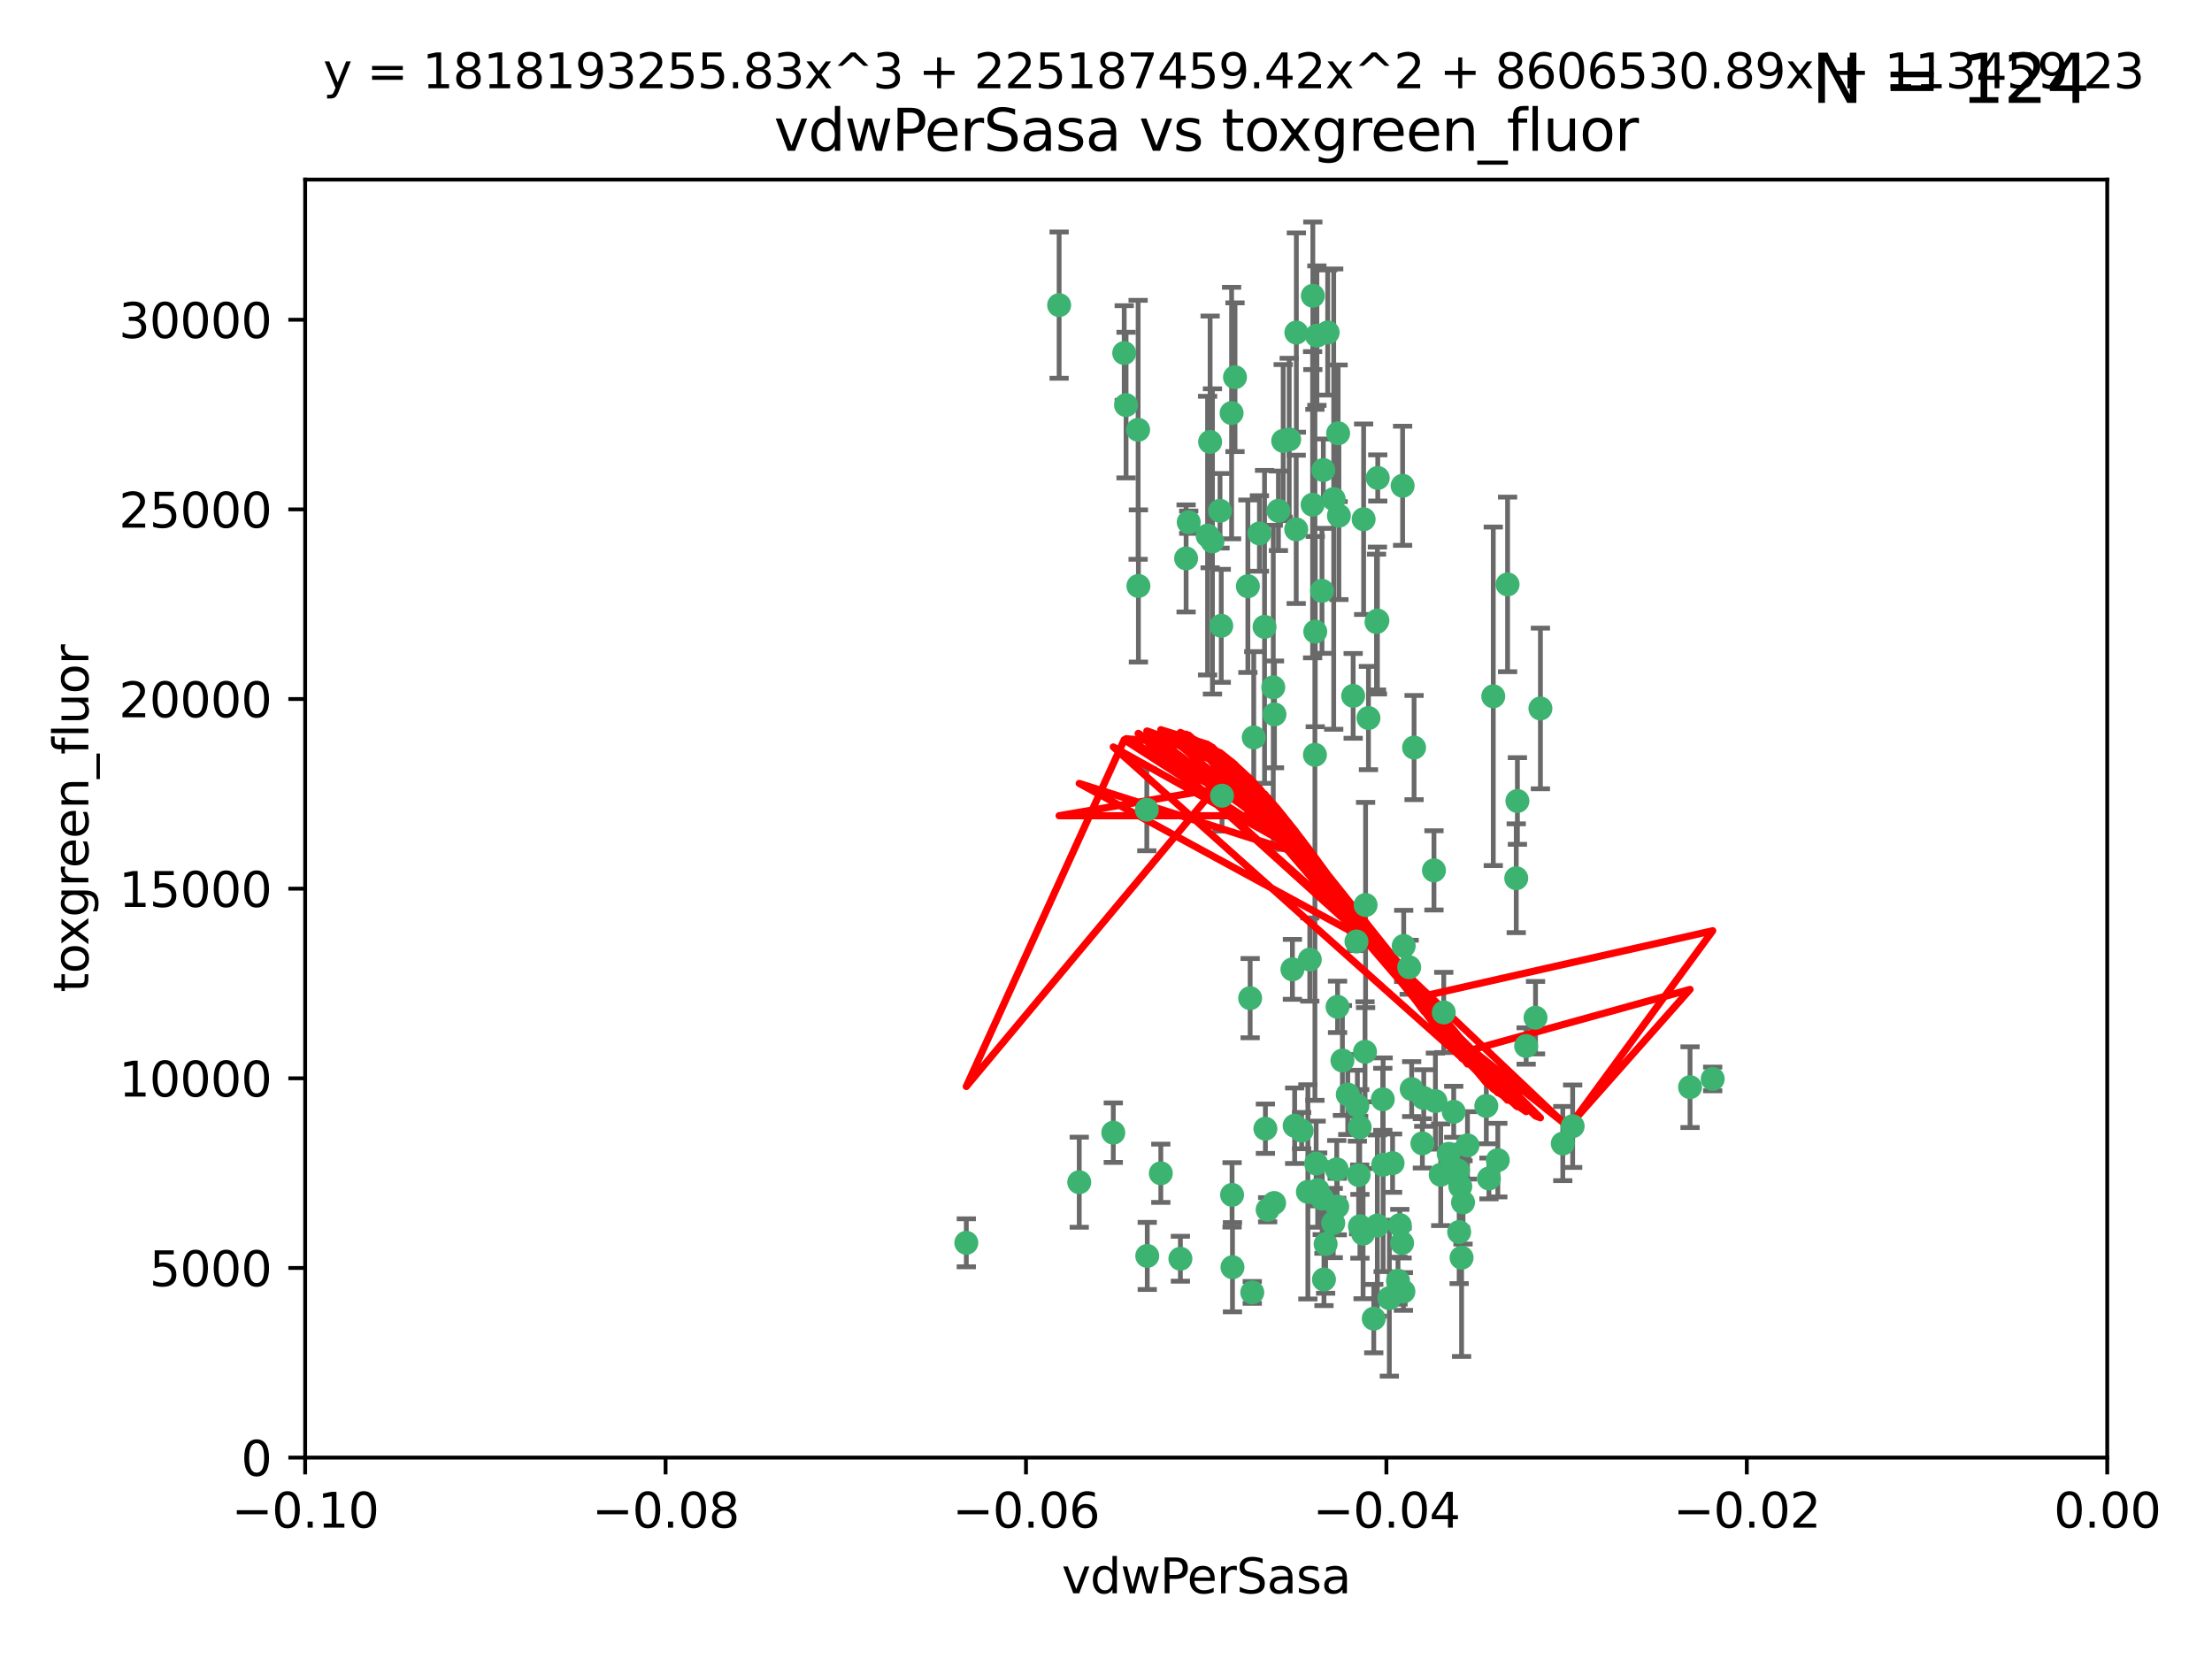 <?xml version="1.0" encoding="utf-8" standalone="no"?>
<!DOCTYPE svg PUBLIC "-//W3C//DTD SVG 1.1//EN"
  "http://www.w3.org/Graphics/SVG/1.1/DTD/svg11.dtd">
<svg xmlns:xlink="http://www.w3.org/1999/xlink" width="460.8pt" height="345.6pt" viewBox="0 0 460.8 345.6" xmlns="http://www.w3.org/2000/svg" version="1.1">
 <defs>
  <style type="text/css">*{stroke-linejoin: round; stroke-linecap: butt}</style>
 </defs>
 <g id="figure_1">
  <g id="patch_1">
   <path d="M 0 345.6 
L 460.8 345.6 
L 460.8 0 
L 0 0 
z
" style="fill: #ffffff"/>
  </g>
  <g id="axes_1">
   <g id="patch_2">
    <path d="M 63.571 303.64 
L 438.975 303.64 
L 438.975 37.411 
L 63.571 37.411 
z
" style="fill: #ffffff"/>
   </g>
   <g id="PathCollection_1">
    <defs>
     <path id="ma642a217b4" d="M 0 1.118 
C 0.297 1.118 0.581 1 0.791 0.791 
C 1 0.581 1.118 0.297 1.118 0 
C 1.118 -0.297 1 -0.581 0.791 -0.791 
C 0.581 -1 0.297 -1.118 0 -1.118 
C -0.297 -1.118 -0.581 -1 -0.791 -0.791 
C -1 -0.581 -1.118 -0.297 -1.118 0 
C -1.118 0.297 -1 0.581 -0.791 0.791 
C -0.581 1 -0.297 1.118 0 1.118 
z
" style="stroke: #3cb371"/>
    </defs>
    <g clip-path="url(#pe1018cdc1c)">
     <use xlink:href="#ma642a217b4" x="266.318" y="106.407" style="fill: #3cb371; stroke: #3cb371"/>
     <use xlink:href="#ma642a217b4" x="270.055" y="69.276" style="fill: #3cb371; stroke: #3cb371"/>
     <use xlink:href="#ma642a217b4" x="234.578" y="84.387" style="fill: #3cb371; stroke: #3cb371"/>
     <use xlink:href="#ma642a217b4" x="252.089" y="92.058" style="fill: #3cb371; stroke: #3cb371"/>
     <use xlink:href="#ma642a217b4" x="286.941" y="129.266" style="fill: #3cb371; stroke: #3cb371"/>
     <use xlink:href="#ma642a217b4" x="284.069" y="108.167" style="fill: #3cb371; stroke: #3cb371"/>
     <use xlink:href="#ma642a217b4" x="254.155" y="106.409" style="fill: #3cb371; stroke: #3cb371"/>
     <use xlink:href="#ma642a217b4" x="257.273" y="78.577" style="fill: #3cb371; stroke: #3cb371"/>
     <use xlink:href="#ma642a217b4" x="201.3" y="258.901" style="fill: #3cb371; stroke: #3cb371"/>
     <use xlink:href="#ma642a217b4" x="234.193" y="73.544" style="fill: #3cb371; stroke: #3cb371"/>
     <use xlink:href="#ma642a217b4" x="275.395" y="123.084" style="fill: #3cb371; stroke: #3cb371"/>
     <use xlink:href="#ma642a217b4" x="274.335" y="69.92" style="fill: #3cb371; stroke: #3cb371"/>
     <use xlink:href="#ma642a217b4" x="267.313" y="91.842" style="fill: #3cb371; stroke: #3cb371"/>
     <use xlink:href="#ma642a217b4" x="220.637" y="63.561" style="fill: #3cb371; stroke: #3cb371"/>
     <use xlink:href="#ma642a217b4" x="261.177" y="153.62" style="fill: #3cb371; stroke: #3cb371"/>
     <use xlink:href="#ma642a217b4" x="281.888" y="144.96" style="fill: #3cb371; stroke: #3cb371"/>
     <use xlink:href="#ma642a217b4" x="277.837" y="103.972" style="fill: #3cb371; stroke: #3cb371"/>
     <use xlink:href="#ma642a217b4" x="262.362" y="111.129" style="fill: #3cb371; stroke: #3cb371"/>
     <use xlink:href="#ma642a217b4" x="278.917" y="107.43" style="fill: #3cb371; stroke: #3cb371"/>
     <use xlink:href="#ma642a217b4" x="292.191" y="101.196" style="fill: #3cb371; stroke: #3cb371"/>
     <use xlink:href="#ma642a217b4" x="256.564" y="86.045" style="fill: #3cb371; stroke: #3cb371"/>
     <use xlink:href="#ma642a217b4" x="268.562" y="91.543" style="fill: #3cb371; stroke: #3cb371"/>
     <use xlink:href="#ma642a217b4" x="259.956" y="122.124" style="fill: #3cb371; stroke: #3cb371"/>
     <use xlink:href="#ma642a217b4" x="238.903" y="168.674" style="fill: #3cb371; stroke: #3cb371"/>
     <use xlink:href="#ma642a217b4" x="273.44" y="105.145" style="fill: #3cb371; stroke: #3cb371"/>
     <use xlink:href="#ma642a217b4" x="263.429" y="130.584" style="fill: #3cb371; stroke: #3cb371"/>
     <use xlink:href="#ma642a217b4" x="275.671" y="97.916" style="fill: #3cb371; stroke: #3cb371"/>
     <use xlink:href="#ma642a217b4" x="273.924" y="157.245" style="fill: #3cb371; stroke: #3cb371"/>
     <use xlink:href="#ma642a217b4" x="247.087" y="116.33" style="fill: #3cb371; stroke: #3cb371"/>
     <use xlink:href="#ma642a217b4" x="278.755" y="90.261" style="fill: #3cb371; stroke: #3cb371"/>
     <use xlink:href="#ma642a217b4" x="315.862" y="182.951" style="fill: #3cb371; stroke: #3cb371"/>
     <use xlink:href="#ma642a217b4" x="292.082" y="258.946" style="fill: #3cb371; stroke: #3cb371"/>
     <use xlink:href="#ma642a217b4" x="271.159" y="235.524" style="fill: #3cb371; stroke: #3cb371"/>
     <use xlink:href="#ma642a217b4" x="288.137" y="242.64" style="fill: #3cb371; stroke: #3cb371"/>
     <use xlink:href="#ma642a217b4" x="237.093" y="89.534" style="fill: #3cb371; stroke: #3cb371"/>
     <use xlink:href="#ma642a217b4" x="287.011" y="99.569" style="fill: #3cb371; stroke: #3cb371"/>
     <use xlink:href="#ma642a217b4" x="237.152" y="122.066" style="fill: #3cb371; stroke: #3cb371"/>
     <use xlink:href="#ma642a217b4" x="273.486" y="61.614" style="fill: #3cb371; stroke: #3cb371"/>
     <use xlink:href="#ma642a217b4" x="276.581" y="69.268" style="fill: #3cb371; stroke: #3cb371"/>
     <use xlink:href="#ma642a217b4" x="269.702" y="234.509" style="fill: #3cb371; stroke: #3cb371"/>
     <use xlink:href="#ma642a217b4" x="265.497" y="148.819" style="fill: #3cb371; stroke: #3cb371"/>
     <use xlink:href="#ma642a217b4" x="272.853" y="199.895" style="fill: #3cb371; stroke: #3cb371"/>
     <use xlink:href="#ma642a217b4" x="269.235" y="201.933" style="fill: #3cb371; stroke: #3cb371"/>
     <use xlink:href="#ma642a217b4" x="251.561" y="111.579" style="fill: #3cb371; stroke: #3cb371"/>
     <use xlink:href="#ma642a217b4" x="241.819" y="244.417" style="fill: #3cb371; stroke: #3cb371"/>
     <use xlink:href="#ma642a217b4" x="273.993" y="131.576" style="fill: #3cb371; stroke: #3cb371"/>
     <use xlink:href="#ma642a217b4" x="293.557" y="201.492" style="fill: #3cb371; stroke: #3cb371"/>
     <use xlink:href="#ma642a217b4" x="247.631" y="108.788" style="fill: #3cb371; stroke: #3cb371"/>
     <use xlink:href="#ma642a217b4" x="270.023" y="110.277" style="fill: #3cb371; stroke: #3cb371"/>
     <use xlink:href="#ma642a217b4" x="252.576" y="112.79" style="fill: #3cb371; stroke: #3cb371"/>
     <use xlink:href="#ma642a217b4" x="304.776" y="250.485" style="fill: #3cb371; stroke: #3cb371"/>
     <use xlink:href="#ma642a217b4" x="274.176" y="242.381" style="fill: #3cb371; stroke: #3cb371"/>
     <use xlink:href="#ma642a217b4" x="224.827" y="246.279" style="fill: #3cb371; stroke: #3cb371"/>
     <use xlink:href="#ma642a217b4" x="286.752" y="129.589" style="fill: #3cb371; stroke: #3cb371"/>
     <use xlink:href="#ma642a217b4" x="265.419" y="250.612" style="fill: #3cb371; stroke: #3cb371"/>
     <use xlink:href="#ma642a217b4" x="283.953" y="256.992" style="fill: #3cb371; stroke: #3cb371"/>
     <use xlink:href="#ma642a217b4" x="296.308" y="238.185" style="fill: #3cb371; stroke: #3cb371"/>
     <use xlink:href="#ma642a217b4" x="291.606" y="255.21" style="fill: #3cb371; stroke: #3cb371"/>
     <use xlink:href="#ma642a217b4" x="254.41" y="130.365" style="fill: #3cb371; stroke: #3cb371"/>
     <use xlink:href="#ma642a217b4" x="245.899" y="262.218" style="fill: #3cb371; stroke: #3cb371"/>
     <use xlink:href="#ma642a217b4" x="254.569" y="165.758" style="fill: #3cb371; stroke: #3cb371"/>
     <use xlink:href="#ma642a217b4" x="294.077" y="226.876" style="fill: #3cb371; stroke: #3cb371"/>
     <use xlink:href="#ma642a217b4" x="292.357" y="269.044" style="fill: #3cb371; stroke: #3cb371"/>
     <use xlink:href="#ma642a217b4" x="284.478" y="188.53" style="fill: #3cb371; stroke: #3cb371"/>
     <use xlink:href="#ma642a217b4" x="275.442" y="249.694" style="fill: #3cb371; stroke: #3cb371"/>
     <use xlink:href="#ma642a217b4" x="283.033" y="244.785" style="fill: #3cb371; stroke: #3cb371"/>
     <use xlink:href="#ma642a217b4" x="275.806" y="266.536" style="fill: #3cb371; stroke: #3cb371"/>
     <use xlink:href="#ma642a217b4" x="238.994" y="261.632" style="fill: #3cb371; stroke: #3cb371"/>
     <use xlink:href="#ma642a217b4" x="256.663" y="248.914" style="fill: #3cb371; stroke: #3cb371"/>
     <use xlink:href="#ma642a217b4" x="260.869" y="269.232" style="fill: #3cb371; stroke: #3cb371"/>
     <use xlink:href="#ma642a217b4" x="284.358" y="219.109" style="fill: #3cb371; stroke: #3cb371"/>
     <use xlink:href="#ma642a217b4" x="304.475" y="262" style="fill: #3cb371; stroke: #3cb371"/>
     <use xlink:href="#ma642a217b4" x="231.919" y="235.955" style="fill: #3cb371; stroke: #3cb371"/>
     <use xlink:href="#ma642a217b4" x="274.5" y="247.916" style="fill: #3cb371; stroke: #3cb371"/>
     <use xlink:href="#ma642a217b4" x="265.246" y="143.182" style="fill: #3cb371; stroke: #3cb371"/>
     <use xlink:href="#ma642a217b4" x="280.767" y="228.009" style="fill: #3cb371; stroke: #3cb371"/>
     <use xlink:href="#ma642a217b4" x="263.606" y="235.133" style="fill: #3cb371; stroke: #3cb371"/>
     <use xlink:href="#ma642a217b4" x="300.759" y="210.909" style="fill: #3cb371; stroke: #3cb371"/>
     <use xlink:href="#ma642a217b4" x="283.253" y="234.83" style="fill: #3cb371; stroke: #3cb371"/>
     <use xlink:href="#ma642a217b4" x="282.577" y="196.128" style="fill: #3cb371; stroke: #3cb371"/>
     <use xlink:href="#ma642a217b4" x="290.102" y="242.305" style="fill: #3cb371; stroke: #3cb371"/>
     <use xlink:href="#ma642a217b4" x="256.747" y="263.982" style="fill: #3cb371; stroke: #3cb371"/>
     <use xlink:href="#ma642a217b4" x="288.061" y="229.002" style="fill: #3cb371; stroke: #3cb371"/>
     <use xlink:href="#ma642a217b4" x="278.569" y="251.353" style="fill: #3cb371; stroke: #3cb371"/>
     <use xlink:href="#ma642a217b4" x="311.077" y="145.054" style="fill: #3cb371; stroke: #3cb371"/>
     <use xlink:href="#ma642a217b4" x="317.926" y="217.901" style="fill: #3cb371; stroke: #3cb371"/>
     <use xlink:href="#ma642a217b4" x="286.18" y="274.693" style="fill: #3cb371; stroke: #3cb371"/>
     <use xlink:href="#ma642a217b4" x="312.025" y="241.673" style="fill: #3cb371; stroke: #3cb371"/>
     <use xlink:href="#ma642a217b4" x="301.791" y="240.362" style="fill: #3cb371; stroke: #3cb371"/>
     <use xlink:href="#ma642a217b4" x="260.43" y="207.934" style="fill: #3cb371; stroke: #3cb371"/>
     <use xlink:href="#ma642a217b4" x="285.076" y="149.585" style="fill: #3cb371; stroke: #3cb371"/>
     <use xlink:href="#ma642a217b4" x="292.416" y="197.058" style="fill: #3cb371; stroke: #3cb371"/>
     <use xlink:href="#ma642a217b4" x="309.626" y="230.391" style="fill: #3cb371; stroke: #3cb371"/>
     <use xlink:href="#ma642a217b4" x="283.296" y="255.455" style="fill: #3cb371; stroke: #3cb371"/>
     <use xlink:href="#ma642a217b4" x="298.722" y="181.315" style="fill: #3cb371; stroke: #3cb371"/>
     <use xlink:href="#ma642a217b4" x="282.767" y="230.336" style="fill: #3cb371; stroke: #3cb371"/>
     <use xlink:href="#ma642a217b4" x="310.174" y="245.498" style="fill: #3cb371; stroke: #3cb371"/>
     <use xlink:href="#ma642a217b4" x="289.425" y="270.434" style="fill: #3cb371; stroke: #3cb371"/>
     <use xlink:href="#ma642a217b4" x="277.739" y="254.778" style="fill: #3cb371; stroke: #3cb371"/>
     <use xlink:href="#ma642a217b4" x="279.65" y="220.92" style="fill: #3cb371; stroke: #3cb371"/>
     <use xlink:href="#ma642a217b4" x="305.704" y="238.601" style="fill: #3cb371; stroke: #3cb371"/>
     <use xlink:href="#ma642a217b4" x="278.637" y="209.744" style="fill: #3cb371; stroke: #3cb371"/>
     <use xlink:href="#ma642a217b4" x="264.075" y="252.012" style="fill: #3cb371; stroke: #3cb371"/>
     <use xlink:href="#ma642a217b4" x="286.929" y="255.301" style="fill: #3cb371; stroke: #3cb371"/>
     <use xlink:href="#ma642a217b4" x="325.558" y="238.222" style="fill: #3cb371; stroke: #3cb371"/>
     <use xlink:href="#ma642a217b4" x="296.591" y="228.737" style="fill: #3cb371; stroke: #3cb371"/>
     <use xlink:href="#ma642a217b4" x="319.879" y="212.005" style="fill: #3cb371; stroke: #3cb371"/>
     <use xlink:href="#ma642a217b4" x="320.897" y="147.587" style="fill: #3cb371; stroke: #3cb371"/>
     <use xlink:href="#ma642a217b4" x="291.228" y="266.787" style="fill: #3cb371; stroke: #3cb371"/>
     <use xlink:href="#ma642a217b4" x="276.154" y="259.154" style="fill: #3cb371; stroke: #3cb371"/>
     <use xlink:href="#ma642a217b4" x="314.057" y="121.744" style="fill: #3cb371; stroke: #3cb371"/>
     <use xlink:href="#ma642a217b4" x="299.023" y="229.381" style="fill: #3cb371; stroke: #3cb371"/>
     <use xlink:href="#ma642a217b4" x="303.97" y="256.651" style="fill: #3cb371; stroke: #3cb371"/>
     <use xlink:href="#ma642a217b4" x="316.104" y="166.862" style="fill: #3cb371; stroke: #3cb371"/>
     <use xlink:href="#ma642a217b4" x="302.833" y="231.609" style="fill: #3cb371; stroke: #3cb371"/>
     <use xlink:href="#ma642a217b4" x="278.467" y="243.591" style="fill: #3cb371; stroke: #3cb371"/>
     <use xlink:href="#ma642a217b4" x="300.13" y="244.726" style="fill: #3cb371; stroke: #3cb371"/>
     <use xlink:href="#ma642a217b4" x="303.74" y="243.853" style="fill: #3cb371; stroke: #3cb371"/>
     <use xlink:href="#ma642a217b4" x="352.067" y="226.477" style="fill: #3cb371; stroke: #3cb371"/>
     <use xlink:href="#ma642a217b4" x="327.614" y="234.61" style="fill: #3cb371; stroke: #3cb371"/>
     <use xlink:href="#ma642a217b4" x="356.787" y="224.762" style="fill: #3cb371; stroke: #3cb371"/>
     <use xlink:href="#ma642a217b4" x="294.577" y="155.731" style="fill: #3cb371; stroke: #3cb371"/>
     <use xlink:href="#ma642a217b4" x="272.455" y="248.284" style="fill: #3cb371; stroke: #3cb371"/>
     <use xlink:href="#ma642a217b4" x="304.21" y="247.152" style="fill: #3cb371; stroke: #3cb371"/>
    </g>
   </g>
   <g id="matplotlib.axis_1">
    <g id="xtick_1">
     <g id="line2d_1">
      <defs>
       <path id="m89ca53c264" d="M 0 0 
L 0 3.5 
" style="stroke: #000000; stroke-width: 0.8"/>
      </defs>
      <g>
       <use xlink:href="#m89ca53c264" x="63.571" y="303.64" style="stroke: #000000; stroke-width: 0.8"/>
      </g>
     </g>
     <g id="text_1">
      <!-- −0.10 -->
      <g transform="translate(48.249 318.238)scale(0.1 -0.1)">
       <defs>
        <path id="DejaVuSans-2212" d="M 678 2272 
L 4684 2272 
L 4684 1741 
L 678 1741 
L 678 2272 
z
" transform="scale(0.016)"/>
        <path id="DejaVuSans-30" d="M 2034 4250 
Q 1547 4250 1301 3770 
Q 1056 3291 1056 2328 
Q 1056 1369 1301 889 
Q 1547 409 2034 409 
Q 2525 409 2770 889 
Q 3016 1369 3016 2328 
Q 3016 3291 2770 3770 
Q 2525 4250 2034 4250 
z
M 2034 4750 
Q 2819 4750 3233 4129 
Q 3647 3509 3647 2328 
Q 3647 1150 3233 529 
Q 2819 -91 2034 -91 
Q 1250 -91 836 529 
Q 422 1150 422 2328 
Q 422 3509 836 4129 
Q 1250 4750 2034 4750 
z
" transform="scale(0.016)"/>
        <path id="DejaVuSans-2e" d="M 684 794 
L 1344 794 
L 1344 0 
L 684 0 
L 684 794 
z
" transform="scale(0.016)"/>
        <path id="DejaVuSans-31" d="M 794 531 
L 1825 531 
L 1825 4091 
L 703 3866 
L 703 4441 
L 1819 4666 
L 2450 4666 
L 2450 531 
L 3481 531 
L 3481 0 
L 794 0 
L 794 531 
z
" transform="scale(0.016)"/>
       </defs>
       <use xlink:href="#DejaVuSans-2212"/>
       <use xlink:href="#DejaVuSans-30" x="83.789"/>
       <use xlink:href="#DejaVuSans-2e" x="147.412"/>
       <use xlink:href="#DejaVuSans-31" x="179.199"/>
       <use xlink:href="#DejaVuSans-30" x="242.822"/>
      </g>
     </g>
    </g>
    <g id="xtick_2">
     <g id="line2d_2">
      <g>
       <use xlink:href="#m89ca53c264" x="138.652" y="303.64" style="stroke: #000000; stroke-width: 0.8"/>
      </g>
     </g>
     <g id="text_2">
      <!-- −0.08 -->
      <g transform="translate(123.329 318.238)scale(0.1 -0.1)">
       <defs>
        <path id="DejaVuSans-38" d="M 2034 2216 
Q 1584 2216 1326 1975 
Q 1069 1734 1069 1313 
Q 1069 891 1326 650 
Q 1584 409 2034 409 
Q 2484 409 2743 651 
Q 3003 894 3003 1313 
Q 3003 1734 2745 1975 
Q 2488 2216 2034 2216 
z
M 1403 2484 
Q 997 2584 770 2862 
Q 544 3141 544 3541 
Q 544 4100 942 4425 
Q 1341 4750 2034 4750 
Q 2731 4750 3128 4425 
Q 3525 4100 3525 3541 
Q 3525 3141 3298 2862 
Q 3072 2584 2669 2484 
Q 3125 2378 3379 2068 
Q 3634 1759 3634 1313 
Q 3634 634 3220 271 
Q 2806 -91 2034 -91 
Q 1263 -91 848 271 
Q 434 634 434 1313 
Q 434 1759 690 2068 
Q 947 2378 1403 2484 
z
M 1172 3481 
Q 1172 3119 1398 2916 
Q 1625 2713 2034 2713 
Q 2441 2713 2670 2916 
Q 2900 3119 2900 3481 
Q 2900 3844 2670 4047 
Q 2441 4250 2034 4250 
Q 1625 4250 1398 4047 
Q 1172 3844 1172 3481 
z
" transform="scale(0.016)"/>
       </defs>
       <use xlink:href="#DejaVuSans-2212"/>
       <use xlink:href="#DejaVuSans-30" x="83.789"/>
       <use xlink:href="#DejaVuSans-2e" x="147.412"/>
       <use xlink:href="#DejaVuSans-30" x="179.199"/>
       <use xlink:href="#DejaVuSans-38" x="242.822"/>
      </g>
     </g>
    </g>
    <g id="xtick_3">
     <g id="line2d_3">
      <g>
       <use xlink:href="#m89ca53c264" x="213.733" y="303.64" style="stroke: #000000; stroke-width: 0.8"/>
      </g>
     </g>
     <g id="text_3">
      <!-- −0.06 -->
      <g transform="translate(198.41 318.238)scale(0.1 -0.1)">
       <defs>
        <path id="DejaVuSans-36" d="M 2113 2584 
Q 1688 2584 1439 2293 
Q 1191 2003 1191 1497 
Q 1191 994 1439 701 
Q 1688 409 2113 409 
Q 2538 409 2786 701 
Q 3034 994 3034 1497 
Q 3034 2003 2786 2293 
Q 2538 2584 2113 2584 
z
M 3366 4563 
L 3366 3988 
Q 3128 4100 2886 4159 
Q 2644 4219 2406 4219 
Q 1781 4219 1451 3797 
Q 1122 3375 1075 2522 
Q 1259 2794 1537 2939 
Q 1816 3084 2150 3084 
Q 2853 3084 3261 2657 
Q 3669 2231 3669 1497 
Q 3669 778 3244 343 
Q 2819 -91 2113 -91 
Q 1303 -91 875 529 
Q 447 1150 447 2328 
Q 447 3434 972 4092 
Q 1497 4750 2381 4750 
Q 2619 4750 2861 4703 
Q 3103 4656 3366 4563 
z
" transform="scale(0.016)"/>
       </defs>
       <use xlink:href="#DejaVuSans-2212"/>
       <use xlink:href="#DejaVuSans-30" x="83.789"/>
       <use xlink:href="#DejaVuSans-2e" x="147.412"/>
       <use xlink:href="#DejaVuSans-30" x="179.199"/>
       <use xlink:href="#DejaVuSans-36" x="242.822"/>
      </g>
     </g>
    </g>
    <g id="xtick_4">
     <g id="line2d_4">
      <g>
       <use xlink:href="#m89ca53c264" x="288.813" y="303.64" style="stroke: #000000; stroke-width: 0.8"/>
      </g>
     </g>
     <g id="text_4">
      <!-- −0.04 -->
      <g transform="translate(273.491 318.238)scale(0.1 -0.1)">
       <defs>
        <path id="DejaVuSans-34" d="M 2419 4116 
L 825 1625 
L 2419 1625 
L 2419 4116 
z
M 2253 4666 
L 3047 4666 
L 3047 1625 
L 3713 1625 
L 3713 1100 
L 3047 1100 
L 3047 0 
L 2419 0 
L 2419 1100 
L 313 1100 
L 313 1709 
L 2253 4666 
z
" transform="scale(0.016)"/>
       </defs>
       <use xlink:href="#DejaVuSans-2212"/>
       <use xlink:href="#DejaVuSans-30" x="83.789"/>
       <use xlink:href="#DejaVuSans-2e" x="147.412"/>
       <use xlink:href="#DejaVuSans-30" x="179.199"/>
       <use xlink:href="#DejaVuSans-34" x="242.822"/>
      </g>
     </g>
    </g>
    <g id="xtick_5">
     <g id="line2d_5">
      <g>
       <use xlink:href="#m89ca53c264" x="363.894" y="303.64" style="stroke: #000000; stroke-width: 0.8"/>
      </g>
     </g>
     <g id="text_5">
      <!-- −0.02 -->
      <g transform="translate(348.572 318.238)scale(0.1 -0.1)">
       <defs>
        <path id="DejaVuSans-32" d="M 1228 531 
L 3431 531 
L 3431 0 
L 469 0 
L 469 531 
Q 828 903 1448 1529 
Q 2069 2156 2228 2338 
Q 2531 2678 2651 2914 
Q 2772 3150 2772 3378 
Q 2772 3750 2511 3984 
Q 2250 4219 1831 4219 
Q 1534 4219 1204 4116 
Q 875 4013 500 3803 
L 500 4441 
Q 881 4594 1212 4672 
Q 1544 4750 1819 4750 
Q 2544 4750 2975 4387 
Q 3406 4025 3406 3419 
Q 3406 3131 3298 2873 
Q 3191 2616 2906 2266 
Q 2828 2175 2409 1742 
Q 1991 1309 1228 531 
z
" transform="scale(0.016)"/>
       </defs>
       <use xlink:href="#DejaVuSans-2212"/>
       <use xlink:href="#DejaVuSans-30" x="83.789"/>
       <use xlink:href="#DejaVuSans-2e" x="147.412"/>
       <use xlink:href="#DejaVuSans-30" x="179.199"/>
       <use xlink:href="#DejaVuSans-32" x="242.822"/>
      </g>
     </g>
    </g>
    <g id="xtick_6">
     <g id="line2d_6">
      <g>
       <use xlink:href="#m89ca53c264" x="438.975" y="303.64" style="stroke: #000000; stroke-width: 0.8"/>
      </g>
     </g>
     <g id="text_6">
      <!-- 0.00 -->
      <g transform="translate(427.842 318.238)scale(0.1 -0.1)">
       <use xlink:href="#DejaVuSans-30"/>
       <use xlink:href="#DejaVuSans-2e" x="63.623"/>
       <use xlink:href="#DejaVuSans-30" x="95.41"/>
       <use xlink:href="#DejaVuSans-30" x="159.033"/>
      </g>
     </g>
    </g>
    <g id="text_7">
     <!-- vdwPerSasa -->
     <g transform="translate(221.178 331.917)scale(0.1 -0.1)">
      <defs>
       <path id="DejaVuSans-76" d="M 191 3500 
L 800 3500 
L 1894 563 
L 2988 3500 
L 3597 3500 
L 2284 0 
L 1503 0 
L 191 3500 
z
" transform="scale(0.016)"/>
       <path id="DejaVuSans-64" d="M 2906 2969 
L 2906 4863 
L 3481 4863 
L 3481 0 
L 2906 0 
L 2906 525 
Q 2725 213 2448 61 
Q 2172 -91 1784 -91 
Q 1150 -91 751 415 
Q 353 922 353 1747 
Q 353 2572 751 3078 
Q 1150 3584 1784 3584 
Q 2172 3584 2448 3432 
Q 2725 3281 2906 2969 
z
M 947 1747 
Q 947 1113 1208 752 
Q 1469 391 1925 391 
Q 2381 391 2643 752 
Q 2906 1113 2906 1747 
Q 2906 2381 2643 2742 
Q 2381 3103 1925 3103 
Q 1469 3103 1208 2742 
Q 947 2381 947 1747 
z
" transform="scale(0.016)"/>
       <path id="DejaVuSans-77" d="M 269 3500 
L 844 3500 
L 1563 769 
L 2278 3500 
L 2956 3500 
L 3675 769 
L 4391 3500 
L 4966 3500 
L 4050 0 
L 3372 0 
L 2619 2869 
L 1863 0 
L 1184 0 
L 269 3500 
z
" transform="scale(0.016)"/>
       <path id="DejaVuSans-50" d="M 1259 4147 
L 1259 2394 
L 2053 2394 
Q 2494 2394 2734 2622 
Q 2975 2850 2975 3272 
Q 2975 3691 2734 3919 
Q 2494 4147 2053 4147 
L 1259 4147 
z
M 628 4666 
L 2053 4666 
Q 2838 4666 3239 4311 
Q 3641 3956 3641 3272 
Q 3641 2581 3239 2228 
Q 2838 1875 2053 1875 
L 1259 1875 
L 1259 0 
L 628 0 
L 628 4666 
z
" transform="scale(0.016)"/>
       <path id="DejaVuSans-65" d="M 3597 1894 
L 3597 1613 
L 953 1613 
Q 991 1019 1311 708 
Q 1631 397 2203 397 
Q 2534 397 2845 478 
Q 3156 559 3463 722 
L 3463 178 
Q 3153 47 2828 -22 
Q 2503 -91 2169 -91 
Q 1331 -91 842 396 
Q 353 884 353 1716 
Q 353 2575 817 3079 
Q 1281 3584 2069 3584 
Q 2775 3584 3186 3129 
Q 3597 2675 3597 1894 
z
M 3022 2063 
Q 3016 2534 2758 2815 
Q 2500 3097 2075 3097 
Q 1594 3097 1305 2825 
Q 1016 2553 972 2059 
L 3022 2063 
z
" transform="scale(0.016)"/>
       <path id="DejaVuSans-72" d="M 2631 2963 
Q 2534 3019 2420 3045 
Q 2306 3072 2169 3072 
Q 1681 3072 1420 2755 
Q 1159 2438 1159 1844 
L 1159 0 
L 581 0 
L 581 3500 
L 1159 3500 
L 1159 2956 
Q 1341 3275 1631 3429 
Q 1922 3584 2338 3584 
Q 2397 3584 2469 3576 
Q 2541 3569 2628 3553 
L 2631 2963 
z
" transform="scale(0.016)"/>
       <path id="DejaVuSans-53" d="M 3425 4513 
L 3425 3897 
Q 3066 4069 2747 4153 
Q 2428 4238 2131 4238 
Q 1616 4238 1336 4038 
Q 1056 3838 1056 3469 
Q 1056 3159 1242 3001 
Q 1428 2844 1947 2747 
L 2328 2669 
Q 3034 2534 3370 2195 
Q 3706 1856 3706 1288 
Q 3706 609 3251 259 
Q 2797 -91 1919 -91 
Q 1588 -91 1214 -16 
Q 841 59 441 206 
L 441 856 
Q 825 641 1194 531 
Q 1563 422 1919 422 
Q 2459 422 2753 634 
Q 3047 847 3047 1241 
Q 3047 1584 2836 1778 
Q 2625 1972 2144 2069 
L 1759 2144 
Q 1053 2284 737 2584 
Q 422 2884 422 3419 
Q 422 4038 858 4394 
Q 1294 4750 2059 4750 
Q 2388 4750 2728 4690 
Q 3069 4631 3425 4513 
z
" transform="scale(0.016)"/>
       <path id="DejaVuSans-61" d="M 2194 1759 
Q 1497 1759 1228 1600 
Q 959 1441 959 1056 
Q 959 750 1161 570 
Q 1363 391 1709 391 
Q 2188 391 2477 730 
Q 2766 1069 2766 1631 
L 2766 1759 
L 2194 1759 
z
M 3341 1997 
L 3341 0 
L 2766 0 
L 2766 531 
Q 2569 213 2275 61 
Q 1981 -91 1556 -91 
Q 1019 -91 701 211 
Q 384 513 384 1019 
Q 384 1609 779 1909 
Q 1175 2209 1959 2209 
L 2766 2209 
L 2766 2266 
Q 2766 2663 2505 2880 
Q 2244 3097 1772 3097 
Q 1472 3097 1187 3025 
Q 903 2953 641 2809 
L 641 3341 
Q 956 3463 1253 3523 
Q 1550 3584 1831 3584 
Q 2591 3584 2966 3190 
Q 3341 2797 3341 1997 
z
" transform="scale(0.016)"/>
       <path id="DejaVuSans-73" d="M 2834 3397 
L 2834 2853 
Q 2591 2978 2328 3040 
Q 2066 3103 1784 3103 
Q 1356 3103 1142 2972 
Q 928 2841 928 2578 
Q 928 2378 1081 2264 
Q 1234 2150 1697 2047 
L 1894 2003 
Q 2506 1872 2764 1633 
Q 3022 1394 3022 966 
Q 3022 478 2636 193 
Q 2250 -91 1575 -91 
Q 1294 -91 989 -36 
Q 684 19 347 128 
L 347 722 
Q 666 556 975 473 
Q 1284 391 1588 391 
Q 1994 391 2212 530 
Q 2431 669 2431 922 
Q 2431 1156 2273 1281 
Q 2116 1406 1581 1522 
L 1381 1569 
Q 847 1681 609 1914 
Q 372 2147 372 2553 
Q 372 3047 722 3315 
Q 1072 3584 1716 3584 
Q 2034 3584 2315 3537 
Q 2597 3491 2834 3397 
z
" transform="scale(0.016)"/>
      </defs>
      <use xlink:href="#DejaVuSans-76"/>
      <use xlink:href="#DejaVuSans-64" x="59.18"/>
      <use xlink:href="#DejaVuSans-77" x="122.656"/>
      <use xlink:href="#DejaVuSans-50" x="204.443"/>
      <use xlink:href="#DejaVuSans-65" x="261.121"/>
      <use xlink:href="#DejaVuSans-72" x="322.645"/>
      <use xlink:href="#DejaVuSans-53" x="363.758"/>
      <use xlink:href="#DejaVuSans-61" x="427.234"/>
      <use xlink:href="#DejaVuSans-73" x="488.514"/>
      <use xlink:href="#DejaVuSans-61" x="540.613"/>
     </g>
    </g>
   </g>
   <g id="matplotlib.axis_2">
    <g id="ytick_1">
     <g id="line2d_7">
      <defs>
       <path id="mcf477871a6" d="M 0 0 
L -3.5 0 
" style="stroke: #000000; stroke-width: 0.8"/>
      </defs>
      <g>
       <use xlink:href="#mcf477871a6" x="63.571" y="303.64" style="stroke: #000000; stroke-width: 0.8"/>
      </g>
     </g>
     <g id="text_8">
      <!-- 0 -->
      <g transform="translate(50.209 307.439)scale(0.1 -0.1)">
       <use xlink:href="#DejaVuSans-30"/>
      </g>
     </g>
    </g>
    <g id="ytick_2">
     <g id="line2d_8">
      <g>
       <use xlink:href="#mcf477871a6" x="63.571" y="264.135" style="stroke: #000000; stroke-width: 0.8"/>
      </g>
     </g>
     <g id="text_9">
      <!-- 5000 -->
      <g transform="translate(31.121 267.934)scale(0.1 -0.1)">
       <defs>
        <path id="DejaVuSans-35" d="M 691 4666 
L 3169 4666 
L 3169 4134 
L 1269 4134 
L 1269 2991 
Q 1406 3038 1543 3061 
Q 1681 3084 1819 3084 
Q 2600 3084 3056 2656 
Q 3513 2228 3513 1497 
Q 3513 744 3044 326 
Q 2575 -91 1722 -91 
Q 1428 -91 1123 -41 
Q 819 9 494 109 
L 494 744 
Q 775 591 1075 516 
Q 1375 441 1709 441 
Q 2250 441 2565 725 
Q 2881 1009 2881 1497 
Q 2881 1984 2565 2268 
Q 2250 2553 1709 2553 
Q 1456 2553 1204 2497 
Q 953 2441 691 2322 
L 691 4666 
z
" transform="scale(0.016)"/>
       </defs>
       <use xlink:href="#DejaVuSans-35"/>
       <use xlink:href="#DejaVuSans-30" x="63.623"/>
       <use xlink:href="#DejaVuSans-30" x="127.246"/>
       <use xlink:href="#DejaVuSans-30" x="190.869"/>
      </g>
     </g>
    </g>
    <g id="ytick_3">
     <g id="line2d_9">
      <g>
       <use xlink:href="#mcf477871a6" x="63.571" y="224.63" style="stroke: #000000; stroke-width: 0.8"/>
      </g>
     </g>
     <g id="text_10">
      <!-- 10000 -->
      <g transform="translate(24.759 228.429)scale(0.1 -0.1)">
       <use xlink:href="#DejaVuSans-31"/>
       <use xlink:href="#DejaVuSans-30" x="63.623"/>
       <use xlink:href="#DejaVuSans-30" x="127.246"/>
       <use xlink:href="#DejaVuSans-30" x="190.869"/>
       <use xlink:href="#DejaVuSans-30" x="254.492"/>
      </g>
     </g>
    </g>
    <g id="ytick_4">
     <g id="line2d_10">
      <g>
       <use xlink:href="#mcf477871a6" x="63.571" y="185.125" style="stroke: #000000; stroke-width: 0.8"/>
      </g>
     </g>
     <g id="text_11">
      <!-- 15000 -->
      <g transform="translate(24.759 188.924)scale(0.1 -0.1)">
       <use xlink:href="#DejaVuSans-31"/>
       <use xlink:href="#DejaVuSans-35" x="63.623"/>
       <use xlink:href="#DejaVuSans-30" x="127.246"/>
       <use xlink:href="#DejaVuSans-30" x="190.869"/>
       <use xlink:href="#DejaVuSans-30" x="254.492"/>
      </g>
     </g>
    </g>
    <g id="ytick_5">
     <g id="line2d_11">
      <g>
       <use xlink:href="#mcf477871a6" x="63.571" y="145.62" style="stroke: #000000; stroke-width: 0.8"/>
      </g>
     </g>
     <g id="text_12">
      <!-- 20000 -->
      <g transform="translate(24.759 149.419)scale(0.1 -0.1)">
       <use xlink:href="#DejaVuSans-32"/>
       <use xlink:href="#DejaVuSans-30" x="63.623"/>
       <use xlink:href="#DejaVuSans-30" x="127.246"/>
       <use xlink:href="#DejaVuSans-30" x="190.869"/>
       <use xlink:href="#DejaVuSans-30" x="254.492"/>
      </g>
     </g>
    </g>
    <g id="ytick_6">
     <g id="line2d_12">
      <g>
       <use xlink:href="#mcf477871a6" x="63.571" y="106.115" style="stroke: #000000; stroke-width: 0.8"/>
      </g>
     </g>
     <g id="text_13">
      <!-- 25000 -->
      <g transform="translate(24.759 109.914)scale(0.1 -0.1)">
       <use xlink:href="#DejaVuSans-32"/>
       <use xlink:href="#DejaVuSans-35" x="63.623"/>
       <use xlink:href="#DejaVuSans-30" x="127.246"/>
       <use xlink:href="#DejaVuSans-30" x="190.869"/>
       <use xlink:href="#DejaVuSans-30" x="254.492"/>
      </g>
     </g>
    </g>
    <g id="ytick_7">
     <g id="line2d_13">
      <g>
       <use xlink:href="#mcf477871a6" x="63.571" y="66.61" style="stroke: #000000; stroke-width: 0.8"/>
      </g>
     </g>
     <g id="text_14">
      <!-- 30000 -->
      <g transform="translate(24.759 70.409)scale(0.1 -0.1)">
       <defs>
        <path id="DejaVuSans-33" d="M 2597 2516 
Q 3050 2419 3304 2112 
Q 3559 1806 3559 1356 
Q 3559 666 3084 287 
Q 2609 -91 1734 -91 
Q 1441 -91 1130 -33 
Q 819 25 488 141 
L 488 750 
Q 750 597 1062 519 
Q 1375 441 1716 441 
Q 2309 441 2620 675 
Q 2931 909 2931 1356 
Q 2931 1769 2642 2001 
Q 2353 2234 1838 2234 
L 1294 2234 
L 1294 2753 
L 1863 2753 
Q 2328 2753 2575 2939 
Q 2822 3125 2822 3475 
Q 2822 3834 2567 4026 
Q 2313 4219 1838 4219 
Q 1578 4219 1281 4162 
Q 984 4106 628 3988 
L 628 4550 
Q 988 4650 1302 4700 
Q 1616 4750 1894 4750 
Q 2613 4750 3031 4423 
Q 3450 4097 3450 3541 
Q 3450 3153 3228 2886 
Q 3006 2619 2597 2516 
z
" transform="scale(0.016)"/>
       </defs>
       <use xlink:href="#DejaVuSans-33"/>
       <use xlink:href="#DejaVuSans-30" x="63.623"/>
       <use xlink:href="#DejaVuSans-30" x="127.246"/>
       <use xlink:href="#DejaVuSans-30" x="190.869"/>
       <use xlink:href="#DejaVuSans-30" x="254.492"/>
      </g>
     </g>
    </g>
    <g id="text_15">
     <!-- toxgreen_fluor -->
     <g transform="translate(18.401 206.72)rotate(-90)scale(0.1 -0.1)">
      <defs>
       <path id="DejaVuSans-74" d="M 1172 4494 
L 1172 3500 
L 2356 3500 
L 2356 3053 
L 1172 3053 
L 1172 1153 
Q 1172 725 1289 603 
Q 1406 481 1766 481 
L 2356 481 
L 2356 0 
L 1766 0 
Q 1100 0 847 248 
Q 594 497 594 1153 
L 594 3053 
L 172 3053 
L 172 3500 
L 594 3500 
L 594 4494 
L 1172 4494 
z
" transform="scale(0.016)"/>
       <path id="DejaVuSans-6f" d="M 1959 3097 
Q 1497 3097 1228 2736 
Q 959 2375 959 1747 
Q 959 1119 1226 758 
Q 1494 397 1959 397 
Q 2419 397 2687 759 
Q 2956 1122 2956 1747 
Q 2956 2369 2687 2733 
Q 2419 3097 1959 3097 
z
M 1959 3584 
Q 2709 3584 3137 3096 
Q 3566 2609 3566 1747 
Q 3566 888 3137 398 
Q 2709 -91 1959 -91 
Q 1206 -91 779 398 
Q 353 888 353 1747 
Q 353 2609 779 3096 
Q 1206 3584 1959 3584 
z
" transform="scale(0.016)"/>
       <path id="DejaVuSans-78" d="M 3513 3500 
L 2247 1797 
L 3578 0 
L 2900 0 
L 1881 1375 
L 863 0 
L 184 0 
L 1544 1831 
L 300 3500 
L 978 3500 
L 1906 2253 
L 2834 3500 
L 3513 3500 
z
" transform="scale(0.016)"/>
       <path id="DejaVuSans-67" d="M 2906 1791 
Q 2906 2416 2648 2759 
Q 2391 3103 1925 3103 
Q 1463 3103 1205 2759 
Q 947 2416 947 1791 
Q 947 1169 1205 825 
Q 1463 481 1925 481 
Q 2391 481 2648 825 
Q 2906 1169 2906 1791 
z
M 3481 434 
Q 3481 -459 3084 -895 
Q 2688 -1331 1869 -1331 
Q 1566 -1331 1297 -1286 
Q 1028 -1241 775 -1147 
L 775 -588 
Q 1028 -725 1275 -790 
Q 1522 -856 1778 -856 
Q 2344 -856 2625 -561 
Q 2906 -266 2906 331 
L 2906 616 
Q 2728 306 2450 153 
Q 2172 0 1784 0 
Q 1141 0 747 490 
Q 353 981 353 1791 
Q 353 2603 747 3093 
Q 1141 3584 1784 3584 
Q 2172 3584 2450 3431 
Q 2728 3278 2906 2969 
L 2906 3500 
L 3481 3500 
L 3481 434 
z
" transform="scale(0.016)"/>
       <path id="DejaVuSans-6e" d="M 3513 2113 
L 3513 0 
L 2938 0 
L 2938 2094 
Q 2938 2591 2744 2837 
Q 2550 3084 2163 3084 
Q 1697 3084 1428 2787 
Q 1159 2491 1159 1978 
L 1159 0 
L 581 0 
L 581 3500 
L 1159 3500 
L 1159 2956 
Q 1366 3272 1645 3428 
Q 1925 3584 2291 3584 
Q 2894 3584 3203 3211 
Q 3513 2838 3513 2113 
z
" transform="scale(0.016)"/>
       <path id="DejaVuSans-5f" d="M 3263 -1063 
L 3263 -1509 
L -63 -1509 
L -63 -1063 
L 3263 -1063 
z
" transform="scale(0.016)"/>
       <path id="DejaVuSans-66" d="M 2375 4863 
L 2375 4384 
L 1825 4384 
Q 1516 4384 1395 4259 
Q 1275 4134 1275 3809 
L 1275 3500 
L 2222 3500 
L 2222 3053 
L 1275 3053 
L 1275 0 
L 697 0 
L 697 3053 
L 147 3053 
L 147 3500 
L 697 3500 
L 697 3744 
Q 697 4328 969 4595 
Q 1241 4863 1831 4863 
L 2375 4863 
z
" transform="scale(0.016)"/>
       <path id="DejaVuSans-6c" d="M 603 4863 
L 1178 4863 
L 1178 0 
L 603 0 
L 603 4863 
z
" transform="scale(0.016)"/>
       <path id="DejaVuSans-75" d="M 544 1381 
L 544 3500 
L 1119 3500 
L 1119 1403 
Q 1119 906 1312 657 
Q 1506 409 1894 409 
Q 2359 409 2629 706 
Q 2900 1003 2900 1516 
L 2900 3500 
L 3475 3500 
L 3475 0 
L 2900 0 
L 2900 538 
Q 2691 219 2414 64 
Q 2138 -91 1772 -91 
Q 1169 -91 856 284 
Q 544 659 544 1381 
z
M 1991 3584 
L 1991 3584 
z
" transform="scale(0.016)"/>
      </defs>
      <use xlink:href="#DejaVuSans-74"/>
      <use xlink:href="#DejaVuSans-6f" x="39.209"/>
      <use xlink:href="#DejaVuSans-78" x="97.266"/>
      <use xlink:href="#DejaVuSans-67" x="156.445"/>
      <use xlink:href="#DejaVuSans-72" x="219.922"/>
      <use xlink:href="#DejaVuSans-65" x="258.785"/>
      <use xlink:href="#DejaVuSans-65" x="320.309"/>
      <use xlink:href="#DejaVuSans-6e" x="381.832"/>
      <use xlink:href="#DejaVuSans-5f" x="445.211"/>
      <use xlink:href="#DejaVuSans-66" x="495.211"/>
      <use xlink:href="#DejaVuSans-6c" x="530.416"/>
      <use xlink:href="#DejaVuSans-75" x="558.199"/>
      <use xlink:href="#DejaVuSans-6f" x="621.578"/>
      <use xlink:href="#DejaVuSans-72" x="682.76"/>
     </g>
    </g>
   </g>
   <g id="LineCollection_1">
    <path d="M 266.318 114.69 
L 266.318 98.124 
" clip-path="url(#pe1018cdc1c)" style="fill: none; stroke: #696969"/>
    <path d="M 270.055 90.034 
L 270.055 48.519 
" clip-path="url(#pe1018cdc1c)" style="fill: none; stroke: #696969"/>
    <path d="M 234.578 99.556 
L 234.578 69.219 
" clip-path="url(#pe1018cdc1c)" style="fill: none; stroke: #696969"/>
    <path d="M 252.089 118.276 
L 252.089 65.84 
" clip-path="url(#pe1018cdc1c)" style="fill: none; stroke: #696969"/>
    <path d="M 286.941 144.567 
L 286.941 113.965 
" clip-path="url(#pe1018cdc1c)" style="fill: none; stroke: #696969"/>
    <path d="M 284.069 128.009 
L 284.069 88.325 
" clip-path="url(#pe1018cdc1c)" style="fill: none; stroke: #696969"/>
    <path d="M 254.155 114.176 
L 254.155 98.642 
" clip-path="url(#pe1018cdc1c)" style="fill: none; stroke: #696969"/>
    <path d="M 257.273 94.067 
L 257.273 63.087 
" clip-path="url(#pe1018cdc1c)" style="fill: none; stroke: #696969"/>
    <path d="M 201.3 263.898 
L 201.3 253.904 
" clip-path="url(#pe1018cdc1c)" style="fill: none; stroke: #696969"/>
    <path d="M 234.193 83.405 
L 234.193 63.682 
" clip-path="url(#pe1018cdc1c)" style="fill: none; stroke: #696969"/>
    <path d="M 275.395 136.104 
L 275.395 110.065 
" clip-path="url(#pe1018cdc1c)" style="fill: none; stroke: #696969"/>
    <path d="M 274.335 84.444 
L 274.335 55.396 
" clip-path="url(#pe1018cdc1c)" style="fill: none; stroke: #696969"/>
    <path d="M 267.313 107.733 
L 267.313 75.95 
" clip-path="url(#pe1018cdc1c)" style="fill: none; stroke: #696969"/>
    <path d="M 220.637 78.794 
L 220.637 48.327 
" clip-path="url(#pe1018cdc1c)" style="fill: none; stroke: #696969"/>
    <path d="M 261.177 171.496 
L 261.177 135.744 
" clip-path="url(#pe1018cdc1c)" style="fill: none; stroke: #696969"/>
    <path d="M 281.888 153.789 
L 281.888 136.131 
" clip-path="url(#pe1018cdc1c)" style="fill: none; stroke: #696969"/>
    <path d="M 277.837 151.918 
L 277.837 56.025 
" clip-path="url(#pe1018cdc1c)" style="fill: none; stroke: #696969"/>
    <path d="M 262.362 118.989 
L 262.362 103.269 
" clip-path="url(#pe1018cdc1c)" style="fill: none; stroke: #696969"/>
    <path d="M 278.917 124.902 
L 278.917 89.957 
" clip-path="url(#pe1018cdc1c)" style="fill: none; stroke: #696969"/>
    <path d="M 292.191 113.603 
L 292.191 88.789 
" clip-path="url(#pe1018cdc1c)" style="fill: none; stroke: #696969"/>
    <path d="M 256.564 112.245 
L 256.564 59.845 
" clip-path="url(#pe1018cdc1c)" style="fill: none; stroke: #696969"/>
    <path d="M 268.562 108.456 
L 268.562 74.63 
" clip-path="url(#pe1018cdc1c)" style="fill: none; stroke: #696969"/>
    <path d="M 259.956 140.086 
L 259.956 104.162 
" clip-path="url(#pe1018cdc1c)" style="fill: none; stroke: #696969"/>
    <path d="M 238.903 177.225 
L 238.903 160.123 
" clip-path="url(#pe1018cdc1c)" style="fill: none; stroke: #696969"/>
    <path d="M 273.44 137.044 
L 273.44 73.246 
" clip-path="url(#pe1018cdc1c)" style="fill: none; stroke: #696969"/>
    <path d="M 263.429 163.179 
L 263.429 97.99 
" clip-path="url(#pe1018cdc1c)" style="fill: none; stroke: #696969"/>
    <path d="M 275.671 104.375 
L 275.671 91.457 
" clip-path="url(#pe1018cdc1c)" style="fill: none; stroke: #696969"/>
    <path d="M 273.924 229.22 
L 273.924 85.27 
" clip-path="url(#pe1018cdc1c)" style="fill: none; stroke: #696969"/>
    <path d="M 247.087 127.48 
L 247.087 105.181 
" clip-path="url(#pe1018cdc1c)" style="fill: none; stroke: #696969"/>
    <path d="M 278.755 104.49 
L 278.755 76.032 
" clip-path="url(#pe1018cdc1c)" style="fill: none; stroke: #696969"/>
    <path d="M 315.862 194.285 
L 315.862 171.617 
" clip-path="url(#pe1018cdc1c)" style="fill: none; stroke: #696969"/>
    <path d="M 292.082 262.056 
L 292.082 255.836 
" clip-path="url(#pe1018cdc1c)" style="fill: none; stroke: #696969"/>
    <path d="M 271.159 239.301 
L 271.159 231.747 
" clip-path="url(#pe1018cdc1c)" style="fill: none; stroke: #696969"/>
    <path d="M 288.137 264.899 
L 288.137 220.38 
" clip-path="url(#pe1018cdc1c)" style="fill: none; stroke: #696969"/>
    <path d="M 237.093 116.506 
L 237.093 62.562 
" clip-path="url(#pe1018cdc1c)" style="fill: none; stroke: #696969"/>
    <path d="M 287.011 104.376 
L 287.011 94.761 
" clip-path="url(#pe1018cdc1c)" style="fill: none; stroke: #696969"/>
    <path d="M 237.152 137.913 
L 237.152 106.218 
" clip-path="url(#pe1018cdc1c)" style="fill: none; stroke: #696969"/>
    <path d="M 273.486 76.984 
L 273.486 46.244 
" clip-path="url(#pe1018cdc1c)" style="fill: none; stroke: #696969"/>
    <path d="M 276.581 82.296 
L 276.581 56.239 
" clip-path="url(#pe1018cdc1c)" style="fill: none; stroke: #696969"/>
    <path d="M 269.702 242.374 
L 269.702 226.645 
" clip-path="url(#pe1018cdc1c)" style="fill: none; stroke: #696969"/>
    <path d="M 265.497 159.942 
L 265.497 137.697 
" clip-path="url(#pe1018cdc1c)" style="fill: none; stroke: #696969"/>
    <path d="M 272.853 208.561 
L 272.853 191.229 
" clip-path="url(#pe1018cdc1c)" style="fill: none; stroke: #696969"/>
    <path d="M 269.235 208.172 
L 269.235 195.693 
" clip-path="url(#pe1018cdc1c)" style="fill: none; stroke: #696969"/>
    <path d="M 251.561 140.604 
L 251.561 82.554 
" clip-path="url(#pe1018cdc1c)" style="fill: none; stroke: #696969"/>
    <path d="M 241.819 250.489 
L 241.819 238.346 
" clip-path="url(#pe1018cdc1c)" style="fill: none; stroke: #696969"/>
    <path d="M 273.993 151.398 
L 273.993 111.753 
" clip-path="url(#pe1018cdc1c)" style="fill: none; stroke: #696969"/>
    <path d="M 293.557 207.119 
L 293.557 195.864 
" clip-path="url(#pe1018cdc1c)" style="fill: none; stroke: #696969"/>
    <path d="M 247.631 111.116 
L 247.631 106.461 
" clip-path="url(#pe1018cdc1c)" style="fill: none; stroke: #696969"/>
    <path d="M 270.023 125.727 
L 270.023 94.826 
" clip-path="url(#pe1018cdc1c)" style="fill: none; stroke: #696969"/>
    <path d="M 252.576 144.582 
L 252.576 80.997 
" clip-path="url(#pe1018cdc1c)" style="fill: none; stroke: #696969"/>
    <path d="M 304.776 259.162 
L 304.776 241.808 
" clip-path="url(#pe1018cdc1c)" style="fill: none; stroke: #696969"/>
    <path d="M 274.176 251.212 
L 274.176 233.549 
" clip-path="url(#pe1018cdc1c)" style="fill: none; stroke: #696969"/>
    <path d="M 224.827 255.662 
L 224.827 236.896 
" clip-path="url(#pe1018cdc1c)" style="fill: none; stroke: #696969"/>
    <path d="M 286.752 143.733 
L 286.752 115.445 
" clip-path="url(#pe1018cdc1c)" style="fill: none; stroke: #696969"/>
    <path d="M 265.419 251.595 
L 265.419 249.629 
" clip-path="url(#pe1018cdc1c)" style="fill: none; stroke: #696969"/>
    <path d="M 283.953 270.546 
L 283.953 243.437 
" clip-path="url(#pe1018cdc1c)" style="fill: none; stroke: #696969"/>
    <path d="M 296.308 243.325 
L 296.308 233.045 
" clip-path="url(#pe1018cdc1c)" style="fill: none; stroke: #696969"/>
    <path d="M 291.606 258.485 
L 291.606 251.935 
" clip-path="url(#pe1018cdc1c)" style="fill: none; stroke: #696969"/>
    <path d="M 254.41 142.136 
L 254.41 118.595 
" clip-path="url(#pe1018cdc1c)" style="fill: none; stroke: #696969"/>
    <path d="M 245.899 266.897 
L 245.899 257.539 
" clip-path="url(#pe1018cdc1c)" style="fill: none; stroke: #696969"/>
    <path d="M 254.569 173.134 
L 254.569 158.381 
" clip-path="url(#pe1018cdc1c)" style="fill: none; stroke: #696969"/>
    <path d="M 294.077 232.594 
L 294.077 221.158 
" clip-path="url(#pe1018cdc1c)" style="fill: none; stroke: #696969"/>
    <path d="M 292.357 272.973 
L 292.357 265.115 
" clip-path="url(#pe1018cdc1c)" style="fill: none; stroke: #696969"/>
    <path d="M 284.478 209.909 
L 284.478 167.152 
" clip-path="url(#pe1018cdc1c)" style="fill: none; stroke: #696969"/>
    <path d="M 275.442 257.178 
L 275.442 242.211 
" clip-path="url(#pe1018cdc1c)" style="fill: none; stroke: #696969"/>
    <path d="M 283.033 257.037 
L 283.033 232.533 
" clip-path="url(#pe1018cdc1c)" style="fill: none; stroke: #696969"/>
    <path d="M 275.806 271.981 
L 275.806 261.091 
" clip-path="url(#pe1018cdc1c)" style="fill: none; stroke: #696969"/>
    <path d="M 238.994 268.618 
L 238.994 254.645 
" clip-path="url(#pe1018cdc1c)" style="fill: none; stroke: #696969"/>
    <path d="M 256.663 255.622 
L 256.663 242.205 
" clip-path="url(#pe1018cdc1c)" style="fill: none; stroke: #696969"/>
    <path d="M 260.869 271.512 
L 260.869 266.952 
" clip-path="url(#pe1018cdc1c)" style="fill: none; stroke: #696969"/>
    <path d="M 284.358 229.533 
L 284.358 208.684 
" clip-path="url(#pe1018cdc1c)" style="fill: none; stroke: #696969"/>
    <path d="M 304.475 282.577 
L 304.475 241.422 
" clip-path="url(#pe1018cdc1c)" style="fill: none; stroke: #696969"/>
    <path d="M 231.919 242.149 
L 231.919 229.76 
" clip-path="url(#pe1018cdc1c)" style="fill: none; stroke: #696969"/>
    <path d="M 274.5 255.656 
L 274.5 240.176 
" clip-path="url(#pe1018cdc1c)" style="fill: none; stroke: #696969"/>
    <path d="M 265.246 176.942 
L 265.246 109.423 
" clip-path="url(#pe1018cdc1c)" style="fill: none; stroke: #696969"/>
    <path d="M 280.767 236.336 
L 280.767 219.683 
" clip-path="url(#pe1018cdc1c)" style="fill: none; stroke: #696969"/>
    <path d="M 263.606 240.274 
L 263.606 229.992 
" clip-path="url(#pe1018cdc1c)" style="fill: none; stroke: #696969"/>
    <path d="M 300.759 219.263 
L 300.759 202.555 
" clip-path="url(#pe1018cdc1c)" style="fill: none; stroke: #696969"/>
    <path d="M 283.253 242.679 
L 283.253 226.981 
" clip-path="url(#pe1018cdc1c)" style="fill: none; stroke: #696969"/>
    <path d="M 282.577 198.023 
L 282.577 194.232 
" clip-path="url(#pe1018cdc1c)" style="fill: none; stroke: #696969"/>
    <path d="M 290.102 248.381 
L 290.102 236.229 
" clip-path="url(#pe1018cdc1c)" style="fill: none; stroke: #696969"/>
    <path d="M 256.747 273.277 
L 256.747 254.687 
" clip-path="url(#pe1018cdc1c)" style="fill: none; stroke: #696969"/>
    <path d="M 288.061 235.467 
L 288.061 222.538 
" clip-path="url(#pe1018cdc1c)" style="fill: none; stroke: #696969"/>
    <path d="M 278.569 257.237 
L 278.569 245.468 
" clip-path="url(#pe1018cdc1c)" style="fill: none; stroke: #696969"/>
    <path d="M 311.077 180.314 
L 311.077 109.794 
" clip-path="url(#pe1018cdc1c)" style="fill: none; stroke: #696969"/>
    <path d="M 317.926 221.689 
L 317.926 214.113 
" clip-path="url(#pe1018cdc1c)" style="fill: none; stroke: #696969"/>
    <path d="M 286.18 281.823 
L 286.18 267.563 
" clip-path="url(#pe1018cdc1c)" style="fill: none; stroke: #696969"/>
    <path d="M 312.025 249.34 
L 312.025 234.006 
" clip-path="url(#pe1018cdc1c)" style="fill: none; stroke: #696969"/>
    <path d="M 301.791 241.259 
L 301.791 239.465 
" clip-path="url(#pe1018cdc1c)" style="fill: none; stroke: #696969"/>
    <path d="M 260.43 216.185 
L 260.43 199.682 
" clip-path="url(#pe1018cdc1c)" style="fill: none; stroke: #696969"/>
    <path d="M 285.076 160.342 
L 285.076 138.827 
" clip-path="url(#pe1018cdc1c)" style="fill: none; stroke: #696969"/>
    <path d="M 292.416 204.481 
L 292.416 189.634 
" clip-path="url(#pe1018cdc1c)" style="fill: none; stroke: #696969"/>
    <path d="M 309.626 238.274 
L 309.626 222.507 
" clip-path="url(#pe1018cdc1c)" style="fill: none; stroke: #696969"/>
    <path d="M 283.296 262.097 
L 283.296 248.813 
" clip-path="url(#pe1018cdc1c)" style="fill: none; stroke: #696969"/>
    <path d="M 298.722 189.565 
L 298.722 173.066 
" clip-path="url(#pe1018cdc1c)" style="fill: none; stroke: #696969"/>
    <path d="M 282.767 237.728 
L 282.767 222.944 
" clip-path="url(#pe1018cdc1c)" style="fill: none; stroke: #696969"/>
    <path d="M 310.174 249.749 
L 310.174 241.248 
" clip-path="url(#pe1018cdc1c)" style="fill: none; stroke: #696969"/>
    <path d="M 289.425 286.678 
L 289.425 254.189 
" clip-path="url(#pe1018cdc1c)" style="fill: none; stroke: #696969"/>
    <path d="M 277.739 261.991 
L 277.739 247.565 
" clip-path="url(#pe1018cdc1c)" style="fill: none; stroke: #696969"/>
    <path d="M 279.65 232.358 
L 279.65 209.482 
" clip-path="url(#pe1018cdc1c)" style="fill: none; stroke: #696969"/>
    <path d="M 305.704 245.62 
L 305.704 231.582 
" clip-path="url(#pe1018cdc1c)" style="fill: none; stroke: #696969"/>
    <path d="M 278.637 215.091 
L 278.637 204.396 
" clip-path="url(#pe1018cdc1c)" style="fill: none; stroke: #696969"/>
    <path d="M 264.075 254.532 
L 264.075 249.492 
" clip-path="url(#pe1018cdc1c)" style="fill: none; stroke: #696969"/>
    <path d="M 286.929 274.181 
L 286.929 236.421 
" clip-path="url(#pe1018cdc1c)" style="fill: none; stroke: #696969"/>
    <path d="M 325.558 245.952 
L 325.558 230.492 
" clip-path="url(#pe1018cdc1c)" style="fill: none; stroke: #696969"/>
    <path d="M 296.591 234.629 
L 296.591 222.846 
" clip-path="url(#pe1018cdc1c)" style="fill: none; stroke: #696969"/>
    <path d="M 319.879 219.551 
L 319.879 204.458 
" clip-path="url(#pe1018cdc1c)" style="fill: none; stroke: #696969"/>
    <path d="M 320.897 164.323 
L 320.897 130.852 
" clip-path="url(#pe1018cdc1c)" style="fill: none; stroke: #696969"/>
    <path d="M 291.228 271.672 
L 291.228 261.902 
" clip-path="url(#pe1018cdc1c)" style="fill: none; stroke: #696969"/>
    <path d="M 276.154 269.401 
L 276.154 248.907 
" clip-path="url(#pe1018cdc1c)" style="fill: none; stroke: #696969"/>
    <path d="M 314.057 139.929 
L 314.057 103.559 
" clip-path="url(#pe1018cdc1c)" style="fill: none; stroke: #696969"/>
    <path d="M 299.023 239.386 
L 299.023 219.376 
" clip-path="url(#pe1018cdc1c)" style="fill: none; stroke: #696969"/>
    <path d="M 303.97 267.395 
L 303.97 245.908 
" clip-path="url(#pe1018cdc1c)" style="fill: none; stroke: #696969"/>
    <path d="M 316.104 175.888 
L 316.104 157.836 
" clip-path="url(#pe1018cdc1c)" style="fill: none; stroke: #696969"/>
    <path d="M 302.833 236.921 
L 302.833 226.296 
" clip-path="url(#pe1018cdc1c)" style="fill: none; stroke: #696969"/>
    <path d="M 278.467 249.602 
L 278.467 237.58 
" clip-path="url(#pe1018cdc1c)" style="fill: none; stroke: #696969"/>
    <path d="M 300.13 255.317 
L 300.13 234.134 
" clip-path="url(#pe1018cdc1c)" style="fill: none; stroke: #696969"/>
    <path d="M 303.74 246.47 
L 303.74 241.235 
" clip-path="url(#pe1018cdc1c)" style="fill: none; stroke: #696969"/>
    <path d="M 352.067 234.886 
L 352.067 218.067 
" clip-path="url(#pe1018cdc1c)" style="fill: none; stroke: #696969"/>
    <path d="M 327.614 243.195 
L 327.614 226.025 
" clip-path="url(#pe1018cdc1c)" style="fill: none; stroke: #696969"/>
    <path d="M 356.787 227.229 
L 356.787 222.295 
" clip-path="url(#pe1018cdc1c)" style="fill: none; stroke: #696969"/>
    <path d="M 294.577 166.584 
L 294.577 144.878 
" clip-path="url(#pe1018cdc1c)" style="fill: none; stroke: #696969"/>
    <path d="M 272.455 270.598 
L 272.455 225.971 
" clip-path="url(#pe1018cdc1c)" style="fill: none; stroke: #696969"/>
    <path d="M 304.21 255.708 
L 304.21 238.596 
" clip-path="url(#pe1018cdc1c)" style="fill: none; stroke: #696969"/>
   </g>
   <g id="line2d_14">
    <defs>
     <path id="m3c7345e31b" d="M 2 0 
L -2 -0 
" style="stroke: #696969"/>
    </defs>
    <g clip-path="url(#pe1018cdc1c)">
     <use xlink:href="#m3c7345e31b" x="266.318" y="114.69" style="fill: #696969; stroke: #696969"/>
     <use xlink:href="#m3c7345e31b" x="270.055" y="90.034" style="fill: #696969; stroke: #696969"/>
     <use xlink:href="#m3c7345e31b" x="234.578" y="99.556" style="fill: #696969; stroke: #696969"/>
     <use xlink:href="#m3c7345e31b" x="252.089" y="118.276" style="fill: #696969; stroke: #696969"/>
     <use xlink:href="#m3c7345e31b" x="286.941" y="144.567" style="fill: #696969; stroke: #696969"/>
     <use xlink:href="#m3c7345e31b" x="284.069" y="128.009" style="fill: #696969; stroke: #696969"/>
     <use xlink:href="#m3c7345e31b" x="254.155" y="114.176" style="fill: #696969; stroke: #696969"/>
     <use xlink:href="#m3c7345e31b" x="257.273" y="94.067" style="fill: #696969; stroke: #696969"/>
     <use xlink:href="#m3c7345e31b" x="201.3" y="263.898" style="fill: #696969; stroke: #696969"/>
     <use xlink:href="#m3c7345e31b" x="234.193" y="83.405" style="fill: #696969; stroke: #696969"/>
     <use xlink:href="#m3c7345e31b" x="275.395" y="136.104" style="fill: #696969; stroke: #696969"/>
     <use xlink:href="#m3c7345e31b" x="274.335" y="84.444" style="fill: #696969; stroke: #696969"/>
     <use xlink:href="#m3c7345e31b" x="267.313" y="107.733" style="fill: #696969; stroke: #696969"/>
     <use xlink:href="#m3c7345e31b" x="220.637" y="78.794" style="fill: #696969; stroke: #696969"/>
     <use xlink:href="#m3c7345e31b" x="261.177" y="171.496" style="fill: #696969; stroke: #696969"/>
     <use xlink:href="#m3c7345e31b" x="281.888" y="153.789" style="fill: #696969; stroke: #696969"/>
     <use xlink:href="#m3c7345e31b" x="277.837" y="151.918" style="fill: #696969; stroke: #696969"/>
     <use xlink:href="#m3c7345e31b" x="262.362" y="118.989" style="fill: #696969; stroke: #696969"/>
     <use xlink:href="#m3c7345e31b" x="278.917" y="124.902" style="fill: #696969; stroke: #696969"/>
     <use xlink:href="#m3c7345e31b" x="292.191" y="113.603" style="fill: #696969; stroke: #696969"/>
     <use xlink:href="#m3c7345e31b" x="256.564" y="112.245" style="fill: #696969; stroke: #696969"/>
     <use xlink:href="#m3c7345e31b" x="268.562" y="108.456" style="fill: #696969; stroke: #696969"/>
     <use xlink:href="#m3c7345e31b" x="259.956" y="140.086" style="fill: #696969; stroke: #696969"/>
     <use xlink:href="#m3c7345e31b" x="238.903" y="177.225" style="fill: #696969; stroke: #696969"/>
     <use xlink:href="#m3c7345e31b" x="273.44" y="137.044" style="fill: #696969; stroke: #696969"/>
     <use xlink:href="#m3c7345e31b" x="263.429" y="163.179" style="fill: #696969; stroke: #696969"/>
     <use xlink:href="#m3c7345e31b" x="275.671" y="104.375" style="fill: #696969; stroke: #696969"/>
     <use xlink:href="#m3c7345e31b" x="273.924" y="229.22" style="fill: #696969; stroke: #696969"/>
     <use xlink:href="#m3c7345e31b" x="247.087" y="127.48" style="fill: #696969; stroke: #696969"/>
     <use xlink:href="#m3c7345e31b" x="278.755" y="104.49" style="fill: #696969; stroke: #696969"/>
     <use xlink:href="#m3c7345e31b" x="315.862" y="194.285" style="fill: #696969; stroke: #696969"/>
     <use xlink:href="#m3c7345e31b" x="292.082" y="262.056" style="fill: #696969; stroke: #696969"/>
     <use xlink:href="#m3c7345e31b" x="271.159" y="239.301" style="fill: #696969; stroke: #696969"/>
     <use xlink:href="#m3c7345e31b" x="288.137" y="264.899" style="fill: #696969; stroke: #696969"/>
     <use xlink:href="#m3c7345e31b" x="237.093" y="116.506" style="fill: #696969; stroke: #696969"/>
     <use xlink:href="#m3c7345e31b" x="287.011" y="104.376" style="fill: #696969; stroke: #696969"/>
     <use xlink:href="#m3c7345e31b" x="237.152" y="137.913" style="fill: #696969; stroke: #696969"/>
     <use xlink:href="#m3c7345e31b" x="273.486" y="76.984" style="fill: #696969; stroke: #696969"/>
     <use xlink:href="#m3c7345e31b" x="276.581" y="82.296" style="fill: #696969; stroke: #696969"/>
     <use xlink:href="#m3c7345e31b" x="269.702" y="242.374" style="fill: #696969; stroke: #696969"/>
     <use xlink:href="#m3c7345e31b" x="265.497" y="159.942" style="fill: #696969; stroke: #696969"/>
     <use xlink:href="#m3c7345e31b" x="272.853" y="208.561" style="fill: #696969; stroke: #696969"/>
     <use xlink:href="#m3c7345e31b" x="269.235" y="208.172" style="fill: #696969; stroke: #696969"/>
     <use xlink:href="#m3c7345e31b" x="251.561" y="140.604" style="fill: #696969; stroke: #696969"/>
     <use xlink:href="#m3c7345e31b" x="241.819" y="250.489" style="fill: #696969; stroke: #696969"/>
     <use xlink:href="#m3c7345e31b" x="273.993" y="151.398" style="fill: #696969; stroke: #696969"/>
     <use xlink:href="#m3c7345e31b" x="293.557" y="207.119" style="fill: #696969; stroke: #696969"/>
     <use xlink:href="#m3c7345e31b" x="247.631" y="111.116" style="fill: #696969; stroke: #696969"/>
     <use xlink:href="#m3c7345e31b" x="270.023" y="125.727" style="fill: #696969; stroke: #696969"/>
     <use xlink:href="#m3c7345e31b" x="252.576" y="144.582" style="fill: #696969; stroke: #696969"/>
     <use xlink:href="#m3c7345e31b" x="304.776" y="259.162" style="fill: #696969; stroke: #696969"/>
     <use xlink:href="#m3c7345e31b" x="274.176" y="251.212" style="fill: #696969; stroke: #696969"/>
     <use xlink:href="#m3c7345e31b" x="224.827" y="255.662" style="fill: #696969; stroke: #696969"/>
     <use xlink:href="#m3c7345e31b" x="286.752" y="143.733" style="fill: #696969; stroke: #696969"/>
     <use xlink:href="#m3c7345e31b" x="265.419" y="251.595" style="fill: #696969; stroke: #696969"/>
     <use xlink:href="#m3c7345e31b" x="283.953" y="270.546" style="fill: #696969; stroke: #696969"/>
     <use xlink:href="#m3c7345e31b" x="296.308" y="243.325" style="fill: #696969; stroke: #696969"/>
     <use xlink:href="#m3c7345e31b" x="291.606" y="258.485" style="fill: #696969; stroke: #696969"/>
     <use xlink:href="#m3c7345e31b" x="254.41" y="142.136" style="fill: #696969; stroke: #696969"/>
     <use xlink:href="#m3c7345e31b" x="245.899" y="266.897" style="fill: #696969; stroke: #696969"/>
     <use xlink:href="#m3c7345e31b" x="254.569" y="173.134" style="fill: #696969; stroke: #696969"/>
     <use xlink:href="#m3c7345e31b" x="294.077" y="232.594" style="fill: #696969; stroke: #696969"/>
     <use xlink:href="#m3c7345e31b" x="292.357" y="272.973" style="fill: #696969; stroke: #696969"/>
     <use xlink:href="#m3c7345e31b" x="284.478" y="209.909" style="fill: #696969; stroke: #696969"/>
     <use xlink:href="#m3c7345e31b" x="275.442" y="257.178" style="fill: #696969; stroke: #696969"/>
     <use xlink:href="#m3c7345e31b" x="283.033" y="257.037" style="fill: #696969; stroke: #696969"/>
     <use xlink:href="#m3c7345e31b" x="275.806" y="271.981" style="fill: #696969; stroke: #696969"/>
     <use xlink:href="#m3c7345e31b" x="238.994" y="268.618" style="fill: #696969; stroke: #696969"/>
     <use xlink:href="#m3c7345e31b" x="256.663" y="255.622" style="fill: #696969; stroke: #696969"/>
     <use xlink:href="#m3c7345e31b" x="260.869" y="271.512" style="fill: #696969; stroke: #696969"/>
     <use xlink:href="#m3c7345e31b" x="284.358" y="229.533" style="fill: #696969; stroke: #696969"/>
     <use xlink:href="#m3c7345e31b" x="304.475" y="282.577" style="fill: #696969; stroke: #696969"/>
     <use xlink:href="#m3c7345e31b" x="231.919" y="242.149" style="fill: #696969; stroke: #696969"/>
     <use xlink:href="#m3c7345e31b" x="274.5" y="255.656" style="fill: #696969; stroke: #696969"/>
     <use xlink:href="#m3c7345e31b" x="265.246" y="176.942" style="fill: #696969; stroke: #696969"/>
     <use xlink:href="#m3c7345e31b" x="280.767" y="236.336" style="fill: #696969; stroke: #696969"/>
     <use xlink:href="#m3c7345e31b" x="263.606" y="240.274" style="fill: #696969; stroke: #696969"/>
     <use xlink:href="#m3c7345e31b" x="300.759" y="219.263" style="fill: #696969; stroke: #696969"/>
     <use xlink:href="#m3c7345e31b" x="283.253" y="242.679" style="fill: #696969; stroke: #696969"/>
     <use xlink:href="#m3c7345e31b" x="282.577" y="198.023" style="fill: #696969; stroke: #696969"/>
     <use xlink:href="#m3c7345e31b" x="290.102" y="248.381" style="fill: #696969; stroke: #696969"/>
     <use xlink:href="#m3c7345e31b" x="256.747" y="273.277" style="fill: #696969; stroke: #696969"/>
     <use xlink:href="#m3c7345e31b" x="288.061" y="235.467" style="fill: #696969; stroke: #696969"/>
     <use xlink:href="#m3c7345e31b" x="278.569" y="257.237" style="fill: #696969; stroke: #696969"/>
     <use xlink:href="#m3c7345e31b" x="311.077" y="180.314" style="fill: #696969; stroke: #696969"/>
     <use xlink:href="#m3c7345e31b" x="317.926" y="221.689" style="fill: #696969; stroke: #696969"/>
     <use xlink:href="#m3c7345e31b" x="286.18" y="281.823" style="fill: #696969; stroke: #696969"/>
     <use xlink:href="#m3c7345e31b" x="312.025" y="249.34" style="fill: #696969; stroke: #696969"/>
     <use xlink:href="#m3c7345e31b" x="301.791" y="241.259" style="fill: #696969; stroke: #696969"/>
     <use xlink:href="#m3c7345e31b" x="260.43" y="216.185" style="fill: #696969; stroke: #696969"/>
     <use xlink:href="#m3c7345e31b" x="285.076" y="160.342" style="fill: #696969; stroke: #696969"/>
     <use xlink:href="#m3c7345e31b" x="292.416" y="204.481" style="fill: #696969; stroke: #696969"/>
     <use xlink:href="#m3c7345e31b" x="309.626" y="238.274" style="fill: #696969; stroke: #696969"/>
     <use xlink:href="#m3c7345e31b" x="283.296" y="262.097" style="fill: #696969; stroke: #696969"/>
     <use xlink:href="#m3c7345e31b" x="298.722" y="189.565" style="fill: #696969; stroke: #696969"/>
     <use xlink:href="#m3c7345e31b" x="282.767" y="237.728" style="fill: #696969; stroke: #696969"/>
     <use xlink:href="#m3c7345e31b" x="310.174" y="249.749" style="fill: #696969; stroke: #696969"/>
     <use xlink:href="#m3c7345e31b" x="289.425" y="286.678" style="fill: #696969; stroke: #696969"/>
     <use xlink:href="#m3c7345e31b" x="277.739" y="261.991" style="fill: #696969; stroke: #696969"/>
     <use xlink:href="#m3c7345e31b" x="279.65" y="232.358" style="fill: #696969; stroke: #696969"/>
     <use xlink:href="#m3c7345e31b" x="305.704" y="245.62" style="fill: #696969; stroke: #696969"/>
     <use xlink:href="#m3c7345e31b" x="278.637" y="215.091" style="fill: #696969; stroke: #696969"/>
     <use xlink:href="#m3c7345e31b" x="264.075" y="254.532" style="fill: #696969; stroke: #696969"/>
     <use xlink:href="#m3c7345e31b" x="286.929" y="274.181" style="fill: #696969; stroke: #696969"/>
     <use xlink:href="#m3c7345e31b" x="325.558" y="245.952" style="fill: #696969; stroke: #696969"/>
     <use xlink:href="#m3c7345e31b" x="296.591" y="234.629" style="fill: #696969; stroke: #696969"/>
     <use xlink:href="#m3c7345e31b" x="319.879" y="219.551" style="fill: #696969; stroke: #696969"/>
     <use xlink:href="#m3c7345e31b" x="320.897" y="164.323" style="fill: #696969; stroke: #696969"/>
     <use xlink:href="#m3c7345e31b" x="291.228" y="271.672" style="fill: #696969; stroke: #696969"/>
     <use xlink:href="#m3c7345e31b" x="276.154" y="269.401" style="fill: #696969; stroke: #696969"/>
     <use xlink:href="#m3c7345e31b" x="314.057" y="139.929" style="fill: #696969; stroke: #696969"/>
     <use xlink:href="#m3c7345e31b" x="299.023" y="239.386" style="fill: #696969; stroke: #696969"/>
     <use xlink:href="#m3c7345e31b" x="303.97" y="267.395" style="fill: #696969; stroke: #696969"/>
     <use xlink:href="#m3c7345e31b" x="316.104" y="175.888" style="fill: #696969; stroke: #696969"/>
     <use xlink:href="#m3c7345e31b" x="302.833" y="236.921" style="fill: #696969; stroke: #696969"/>
     <use xlink:href="#m3c7345e31b" x="278.467" y="249.602" style="fill: #696969; stroke: #696969"/>
     <use xlink:href="#m3c7345e31b" x="300.13" y="255.317" style="fill: #696969; stroke: #696969"/>
     <use xlink:href="#m3c7345e31b" x="303.74" y="246.47" style="fill: #696969; stroke: #696969"/>
     <use xlink:href="#m3c7345e31b" x="352.067" y="234.886" style="fill: #696969; stroke: #696969"/>
     <use xlink:href="#m3c7345e31b" x="327.614" y="243.195" style="fill: #696969; stroke: #696969"/>
     <use xlink:href="#m3c7345e31b" x="356.787" y="227.229" style="fill: #696969; stroke: #696969"/>
     <use xlink:href="#m3c7345e31b" x="294.577" y="166.584" style="fill: #696969; stroke: #696969"/>
     <use xlink:href="#m3c7345e31b" x="272.455" y="270.598" style="fill: #696969; stroke: #696969"/>
     <use xlink:href="#m3c7345e31b" x="304.21" y="255.708" style="fill: #696969; stroke: #696969"/>
    </g>
   </g>
   <g id="line2d_15">
    <g clip-path="url(#pe1018cdc1c)">
     <use xlink:href="#m3c7345e31b" x="266.318" y="98.124" style="fill: #696969; stroke: #696969"/>
     <use xlink:href="#m3c7345e31b" x="270.055" y="48.519" style="fill: #696969; stroke: #696969"/>
     <use xlink:href="#m3c7345e31b" x="234.578" y="69.219" style="fill: #696969; stroke: #696969"/>
     <use xlink:href="#m3c7345e31b" x="252.089" y="65.84" style="fill: #696969; stroke: #696969"/>
     <use xlink:href="#m3c7345e31b" x="286.941" y="113.965" style="fill: #696969; stroke: #696969"/>
     <use xlink:href="#m3c7345e31b" x="284.069" y="88.325" style="fill: #696969; stroke: #696969"/>
     <use xlink:href="#m3c7345e31b" x="254.155" y="98.642" style="fill: #696969; stroke: #696969"/>
     <use xlink:href="#m3c7345e31b" x="257.273" y="63.087" style="fill: #696969; stroke: #696969"/>
     <use xlink:href="#m3c7345e31b" x="201.3" y="253.904" style="fill: #696969; stroke: #696969"/>
     <use xlink:href="#m3c7345e31b" x="234.193" y="63.682" style="fill: #696969; stroke: #696969"/>
     <use xlink:href="#m3c7345e31b" x="275.395" y="110.065" style="fill: #696969; stroke: #696969"/>
     <use xlink:href="#m3c7345e31b" x="274.335" y="55.396" style="fill: #696969; stroke: #696969"/>
     <use xlink:href="#m3c7345e31b" x="267.313" y="75.95" style="fill: #696969; stroke: #696969"/>
     <use xlink:href="#m3c7345e31b" x="220.637" y="48.327" style="fill: #696969; stroke: #696969"/>
     <use xlink:href="#m3c7345e31b" x="261.177" y="135.744" style="fill: #696969; stroke: #696969"/>
     <use xlink:href="#m3c7345e31b" x="281.888" y="136.131" style="fill: #696969; stroke: #696969"/>
     <use xlink:href="#m3c7345e31b" x="277.837" y="56.025" style="fill: #696969; stroke: #696969"/>
     <use xlink:href="#m3c7345e31b" x="262.362" y="103.269" style="fill: #696969; stroke: #696969"/>
     <use xlink:href="#m3c7345e31b" x="278.917" y="89.957" style="fill: #696969; stroke: #696969"/>
     <use xlink:href="#m3c7345e31b" x="292.191" y="88.789" style="fill: #696969; stroke: #696969"/>
     <use xlink:href="#m3c7345e31b" x="256.564" y="59.845" style="fill: #696969; stroke: #696969"/>
     <use xlink:href="#m3c7345e31b" x="268.562" y="74.63" style="fill: #696969; stroke: #696969"/>
     <use xlink:href="#m3c7345e31b" x="259.956" y="104.162" style="fill: #696969; stroke: #696969"/>
     <use xlink:href="#m3c7345e31b" x="238.903" y="160.123" style="fill: #696969; stroke: #696969"/>
     <use xlink:href="#m3c7345e31b" x="273.44" y="73.246" style="fill: #696969; stroke: #696969"/>
     <use xlink:href="#m3c7345e31b" x="263.429" y="97.99" style="fill: #696969; stroke: #696969"/>
     <use xlink:href="#m3c7345e31b" x="275.671" y="91.457" style="fill: #696969; stroke: #696969"/>
     <use xlink:href="#m3c7345e31b" x="273.924" y="85.27" style="fill: #696969; stroke: #696969"/>
     <use xlink:href="#m3c7345e31b" x="247.087" y="105.181" style="fill: #696969; stroke: #696969"/>
     <use xlink:href="#m3c7345e31b" x="278.755" y="76.032" style="fill: #696969; stroke: #696969"/>
     <use xlink:href="#m3c7345e31b" x="315.862" y="171.617" style="fill: #696969; stroke: #696969"/>
     <use xlink:href="#m3c7345e31b" x="292.082" y="255.836" style="fill: #696969; stroke: #696969"/>
     <use xlink:href="#m3c7345e31b" x="271.159" y="231.747" style="fill: #696969; stroke: #696969"/>
     <use xlink:href="#m3c7345e31b" x="288.137" y="220.38" style="fill: #696969; stroke: #696969"/>
     <use xlink:href="#m3c7345e31b" x="237.093" y="62.562" style="fill: #696969; stroke: #696969"/>
     <use xlink:href="#m3c7345e31b" x="287.011" y="94.761" style="fill: #696969; stroke: #696969"/>
     <use xlink:href="#m3c7345e31b" x="237.152" y="106.218" style="fill: #696969; stroke: #696969"/>
     <use xlink:href="#m3c7345e31b" x="273.486" y="46.244" style="fill: #696969; stroke: #696969"/>
     <use xlink:href="#m3c7345e31b" x="276.581" y="56.239" style="fill: #696969; stroke: #696969"/>
     <use xlink:href="#m3c7345e31b" x="269.702" y="226.645" style="fill: #696969; stroke: #696969"/>
     <use xlink:href="#m3c7345e31b" x="265.497" y="137.697" style="fill: #696969; stroke: #696969"/>
     <use xlink:href="#m3c7345e31b" x="272.853" y="191.229" style="fill: #696969; stroke: #696969"/>
     <use xlink:href="#m3c7345e31b" x="269.235" y="195.693" style="fill: #696969; stroke: #696969"/>
     <use xlink:href="#m3c7345e31b" x="251.561" y="82.554" style="fill: #696969; stroke: #696969"/>
     <use xlink:href="#m3c7345e31b" x="241.819" y="238.346" style="fill: #696969; stroke: #696969"/>
     <use xlink:href="#m3c7345e31b" x="273.993" y="111.753" style="fill: #696969; stroke: #696969"/>
     <use xlink:href="#m3c7345e31b" x="293.557" y="195.864" style="fill: #696969; stroke: #696969"/>
     <use xlink:href="#m3c7345e31b" x="247.631" y="106.461" style="fill: #696969; stroke: #696969"/>
     <use xlink:href="#m3c7345e31b" x="270.023" y="94.826" style="fill: #696969; stroke: #696969"/>
     <use xlink:href="#m3c7345e31b" x="252.576" y="80.997" style="fill: #696969; stroke: #696969"/>
     <use xlink:href="#m3c7345e31b" x="304.776" y="241.808" style="fill: #696969; stroke: #696969"/>
     <use xlink:href="#m3c7345e31b" x="274.176" y="233.549" style="fill: #696969; stroke: #696969"/>
     <use xlink:href="#m3c7345e31b" x="224.827" y="236.896" style="fill: #696969; stroke: #696969"/>
     <use xlink:href="#m3c7345e31b" x="286.752" y="115.445" style="fill: #696969; stroke: #696969"/>
     <use xlink:href="#m3c7345e31b" x="265.419" y="249.629" style="fill: #696969; stroke: #696969"/>
     <use xlink:href="#m3c7345e31b" x="283.953" y="243.437" style="fill: #696969; stroke: #696969"/>
     <use xlink:href="#m3c7345e31b" x="296.308" y="233.045" style="fill: #696969; stroke: #696969"/>
     <use xlink:href="#m3c7345e31b" x="291.606" y="251.935" style="fill: #696969; stroke: #696969"/>
     <use xlink:href="#m3c7345e31b" x="254.41" y="118.595" style="fill: #696969; stroke: #696969"/>
     <use xlink:href="#m3c7345e31b" x="245.899" y="257.539" style="fill: #696969; stroke: #696969"/>
     <use xlink:href="#m3c7345e31b" x="254.569" y="158.381" style="fill: #696969; stroke: #696969"/>
     <use xlink:href="#m3c7345e31b" x="294.077" y="221.158" style="fill: #696969; stroke: #696969"/>
     <use xlink:href="#m3c7345e31b" x="292.357" y="265.115" style="fill: #696969; stroke: #696969"/>
     <use xlink:href="#m3c7345e31b" x="284.478" y="167.152" style="fill: #696969; stroke: #696969"/>
     <use xlink:href="#m3c7345e31b" x="275.442" y="242.211" style="fill: #696969; stroke: #696969"/>
     <use xlink:href="#m3c7345e31b" x="283.033" y="232.533" style="fill: #696969; stroke: #696969"/>
     <use xlink:href="#m3c7345e31b" x="275.806" y="261.091" style="fill: #696969; stroke: #696969"/>
     <use xlink:href="#m3c7345e31b" x="238.994" y="254.645" style="fill: #696969; stroke: #696969"/>
     <use xlink:href="#m3c7345e31b" x="256.663" y="242.205" style="fill: #696969; stroke: #696969"/>
     <use xlink:href="#m3c7345e31b" x="260.869" y="266.952" style="fill: #696969; stroke: #696969"/>
     <use xlink:href="#m3c7345e31b" x="284.358" y="208.684" style="fill: #696969; stroke: #696969"/>
     <use xlink:href="#m3c7345e31b" x="304.475" y="241.422" style="fill: #696969; stroke: #696969"/>
     <use xlink:href="#m3c7345e31b" x="231.919" y="229.76" style="fill: #696969; stroke: #696969"/>
     <use xlink:href="#m3c7345e31b" x="274.5" y="240.176" style="fill: #696969; stroke: #696969"/>
     <use xlink:href="#m3c7345e31b" x="265.246" y="109.423" style="fill: #696969; stroke: #696969"/>
     <use xlink:href="#m3c7345e31b" x="280.767" y="219.683" style="fill: #696969; stroke: #696969"/>
     <use xlink:href="#m3c7345e31b" x="263.606" y="229.992" style="fill: #696969; stroke: #696969"/>
     <use xlink:href="#m3c7345e31b" x="300.759" y="202.555" style="fill: #696969; stroke: #696969"/>
     <use xlink:href="#m3c7345e31b" x="283.253" y="226.981" style="fill: #696969; stroke: #696969"/>
     <use xlink:href="#m3c7345e31b" x="282.577" y="194.232" style="fill: #696969; stroke: #696969"/>
     <use xlink:href="#m3c7345e31b" x="290.102" y="236.229" style="fill: #696969; stroke: #696969"/>
     <use xlink:href="#m3c7345e31b" x="256.747" y="254.687" style="fill: #696969; stroke: #696969"/>
     <use xlink:href="#m3c7345e31b" x="288.061" y="222.538" style="fill: #696969; stroke: #696969"/>
     <use xlink:href="#m3c7345e31b" x="278.569" y="245.468" style="fill: #696969; stroke: #696969"/>
     <use xlink:href="#m3c7345e31b" x="311.077" y="109.794" style="fill: #696969; stroke: #696969"/>
     <use xlink:href="#m3c7345e31b" x="317.926" y="214.113" style="fill: #696969; stroke: #696969"/>
     <use xlink:href="#m3c7345e31b" x="286.18" y="267.563" style="fill: #696969; stroke: #696969"/>
     <use xlink:href="#m3c7345e31b" x="312.025" y="234.006" style="fill: #696969; stroke: #696969"/>
     <use xlink:href="#m3c7345e31b" x="301.791" y="239.465" style="fill: #696969; stroke: #696969"/>
     <use xlink:href="#m3c7345e31b" x="260.43" y="199.682" style="fill: #696969; stroke: #696969"/>
     <use xlink:href="#m3c7345e31b" x="285.076" y="138.827" style="fill: #696969; stroke: #696969"/>
     <use xlink:href="#m3c7345e31b" x="292.416" y="189.634" style="fill: #696969; stroke: #696969"/>
     <use xlink:href="#m3c7345e31b" x="309.626" y="222.507" style="fill: #696969; stroke: #696969"/>
     <use xlink:href="#m3c7345e31b" x="283.296" y="248.813" style="fill: #696969; stroke: #696969"/>
     <use xlink:href="#m3c7345e31b" x="298.722" y="173.066" style="fill: #696969; stroke: #696969"/>
     <use xlink:href="#m3c7345e31b" x="282.767" y="222.944" style="fill: #696969; stroke: #696969"/>
     <use xlink:href="#m3c7345e31b" x="310.174" y="241.248" style="fill: #696969; stroke: #696969"/>
     <use xlink:href="#m3c7345e31b" x="289.425" y="254.189" style="fill: #696969; stroke: #696969"/>
     <use xlink:href="#m3c7345e31b" x="277.739" y="247.565" style="fill: #696969; stroke: #696969"/>
     <use xlink:href="#m3c7345e31b" x="279.65" y="209.482" style="fill: #696969; stroke: #696969"/>
     <use xlink:href="#m3c7345e31b" x="305.704" y="231.582" style="fill: #696969; stroke: #696969"/>
     <use xlink:href="#m3c7345e31b" x="278.637" y="204.396" style="fill: #696969; stroke: #696969"/>
     <use xlink:href="#m3c7345e31b" x="264.075" y="249.492" style="fill: #696969; stroke: #696969"/>
     <use xlink:href="#m3c7345e31b" x="286.929" y="236.421" style="fill: #696969; stroke: #696969"/>
     <use xlink:href="#m3c7345e31b" x="325.558" y="230.492" style="fill: #696969; stroke: #696969"/>
     <use xlink:href="#m3c7345e31b" x="296.591" y="222.846" style="fill: #696969; stroke: #696969"/>
     <use xlink:href="#m3c7345e31b" x="319.879" y="204.458" style="fill: #696969; stroke: #696969"/>
     <use xlink:href="#m3c7345e31b" x="320.897" y="130.852" style="fill: #696969; stroke: #696969"/>
     <use xlink:href="#m3c7345e31b" x="291.228" y="261.902" style="fill: #696969; stroke: #696969"/>
     <use xlink:href="#m3c7345e31b" x="276.154" y="248.907" style="fill: #696969; stroke: #696969"/>
     <use xlink:href="#m3c7345e31b" x="314.057" y="103.559" style="fill: #696969; stroke: #696969"/>
     <use xlink:href="#m3c7345e31b" x="299.023" y="219.376" style="fill: #696969; stroke: #696969"/>
     <use xlink:href="#m3c7345e31b" x="303.97" y="245.908" style="fill: #696969; stroke: #696969"/>
     <use xlink:href="#m3c7345e31b" x="316.104" y="157.836" style="fill: #696969; stroke: #696969"/>
     <use xlink:href="#m3c7345e31b" x="302.833" y="226.296" style="fill: #696969; stroke: #696969"/>
     <use xlink:href="#m3c7345e31b" x="278.467" y="237.58" style="fill: #696969; stroke: #696969"/>
     <use xlink:href="#m3c7345e31b" x="300.13" y="234.134" style="fill: #696969; stroke: #696969"/>
     <use xlink:href="#m3c7345e31b" x="303.74" y="241.235" style="fill: #696969; stroke: #696969"/>
     <use xlink:href="#m3c7345e31b" x="352.067" y="218.067" style="fill: #696969; stroke: #696969"/>
     <use xlink:href="#m3c7345e31b" x="327.614" y="226.025" style="fill: #696969; stroke: #696969"/>
     <use xlink:href="#m3c7345e31b" x="356.787" y="222.295" style="fill: #696969; stroke: #696969"/>
     <use xlink:href="#m3c7345e31b" x="294.577" y="144.878" style="fill: #696969; stroke: #696969"/>
     <use xlink:href="#m3c7345e31b" x="272.455" y="225.971" style="fill: #696969; stroke: #696969"/>
     <use xlink:href="#m3c7345e31b" x="304.21" y="238.596" style="fill: #696969; stroke: #696969"/>
    </g>
   </g>
   <g id="line2d_16">
    <path d="M 266.318 168.726 
L 270.055 173.391 
L 234.578 153.889 
L 252.089 155.377 
L 286.941 197.175 
L 284.069 193.01 
L 254.155 156.774 
L 257.273 159.27 
L 201.3 226.332 
L 234.193 154.102 
L 275.395 180.584 
L 274.335 179.116 
L 267.313 169.933 
L 220.637 169.929 
L 261.177 162.985 
L 281.888 189.845 
L 277.837 184.023 
L 262.362 164.229 
L 278.917 185.563 
L 292.191 204.658 
L 256.564 158.663 
L 268.562 171.485 
L 259.956 161.758 
L 238.903 152.299 
L 273.44 177.892 
L 263.429 165.393 
L 275.671 180.969 
L 273.924 178.552 
L 247.087 152.944 
L 278.755 185.331 
L 315.862 230.401 
L 292.082 204.506 
L 271.159 174.833 
L 288.137 198.9 
L 237.093 152.79 
L 287.011 197.277 
L 237.152 152.77 
L 273.486 177.954 
L 276.581 182.245 
L 269.702 172.935 
L 265.497 167.753 
L 272.853 177.094 
L 269.235 172.337 
L 251.561 155.056 
L 241.819 152.011 
L 273.993 178.647 
L 293.557 206.555 
L 247.631 153.139 
L 270.023 173.349 
L 252.576 155.687 
L 304.776 220.65 
L 274.176 178.898 
L 224.827 163.201 
L 286.752 196.901 
L 265.419 167.662 
L 283.953 192.842 
L 296.308 210.281 
L 291.606 203.838 
L 254.41 156.961 
L 245.899 152.579 
L 254.569 157.079 
L 294.077 207.268 
L 292.357 204.891 
L 284.478 193.604 
L 275.442 180.65 
L 283.033 191.506 
L 275.806 181.157 
L 238.994 152.281 
L 256.663 158.747 
L 260.869 162.67 
L 284.358 193.431 
L 304.475 220.317 
L 231.919 155.606 
L 274.5 179.345 
L 265.246 167.459 
L 280.767 188.223 
L 263.606 165.589 
L 300.759 215.973 
L 283.253 191.826 
L 282.577 190.845 
L 290.102 201.712 
L 256.747 158.817 
L 288.061 198.791 
L 278.569 185.066 
L 311.077 226.845 
L 317.926 231.579 
L 286.18 196.075 
L 312.025 227.636 
L 301.791 217.221 
L 260.43 162.227 
L 285.076 194.473 
L 292.416 204.972 
L 309.626 225.558 
L 283.296 191.888 
L 298.722 213.427 
L 282.767 191.12 
L 310.174 226.055 
L 289.425 200.747 
L 277.739 183.882 
L 279.65 186.614 
L 305.704 221.656 
L 278.637 185.162 
L 264.075 166.115 
L 286.929 197.158 
L 325.558 233.774 
L 296.591 210.656 
L 319.879 232.476 
L 320.897 232.856 
L 291.228 203.307 
L 276.154 181.645 
L 314.057 229.19 
L 299.023 213.809 
L 303.97 219.752 
L 316.104 230.551 
L 302.833 218.45 
L 278.467 184.92 
L 300.13 215.198 
L 303.74 219.492 
L 352.067 206.118 
L 327.614 233.722 
L 356.787 193.893 
L 294.577 207.952 
L 272.455 176.558 
L 304.21 220.022 
" clip-path="url(#pe1018cdc1c)" style="fill: none; stroke: #ff0000; stroke-width: 1.5; stroke-linecap: square"/>
   </g>
   <g id="line2d_17">
    <defs>
     <path id="m57a091e7f2" d="M 0 2 
C 0.53 2 1.039 1.789 1.414 1.414 
C 1.789 1.039 2 0.53 2 0 
C 2 -0.53 1.789 -1.039 1.414 -1.414 
C 1.039 -1.789 0.53 -2 0 -2 
C -0.53 -2 -1.039 -1.789 -1.414 -1.414 
C -1.789 -1.039 -2 -0.53 -2 0 
C -2 0.53 -1.789 1.039 -1.414 1.414 
C -1.039 1.789 -0.53 2 0 2 
z
" style="stroke: #3cb371"/>
    </defs>
    <g clip-path="url(#pe1018cdc1c)">
     <use xlink:href="#m57a091e7f2" x="266.318" y="106.407" style="fill: #3cb371; stroke: #3cb371"/>
     <use xlink:href="#m57a091e7f2" x="270.055" y="69.276" style="fill: #3cb371; stroke: #3cb371"/>
     <use xlink:href="#m57a091e7f2" x="234.578" y="84.387" style="fill: #3cb371; stroke: #3cb371"/>
     <use xlink:href="#m57a091e7f2" x="252.089" y="92.058" style="fill: #3cb371; stroke: #3cb371"/>
     <use xlink:href="#m57a091e7f2" x="286.941" y="129.266" style="fill: #3cb371; stroke: #3cb371"/>
     <use xlink:href="#m57a091e7f2" x="284.069" y="108.167" style="fill: #3cb371; stroke: #3cb371"/>
     <use xlink:href="#m57a091e7f2" x="254.155" y="106.409" style="fill: #3cb371; stroke: #3cb371"/>
     <use xlink:href="#m57a091e7f2" x="257.273" y="78.577" style="fill: #3cb371; stroke: #3cb371"/>
     <use xlink:href="#m57a091e7f2" x="201.3" y="258.901" style="fill: #3cb371; stroke: #3cb371"/>
     <use xlink:href="#m57a091e7f2" x="234.193" y="73.544" style="fill: #3cb371; stroke: #3cb371"/>
     <use xlink:href="#m57a091e7f2" x="275.395" y="123.084" style="fill: #3cb371; stroke: #3cb371"/>
     <use xlink:href="#m57a091e7f2" x="274.335" y="69.92" style="fill: #3cb371; stroke: #3cb371"/>
     <use xlink:href="#m57a091e7f2" x="267.313" y="91.842" style="fill: #3cb371; stroke: #3cb371"/>
     <use xlink:href="#m57a091e7f2" x="220.637" y="63.561" style="fill: #3cb371; stroke: #3cb371"/>
     <use xlink:href="#m57a091e7f2" x="261.177" y="153.62" style="fill: #3cb371; stroke: #3cb371"/>
     <use xlink:href="#m57a091e7f2" x="281.888" y="144.96" style="fill: #3cb371; stroke: #3cb371"/>
     <use xlink:href="#m57a091e7f2" x="277.837" y="103.972" style="fill: #3cb371; stroke: #3cb371"/>
     <use xlink:href="#m57a091e7f2" x="262.362" y="111.129" style="fill: #3cb371; stroke: #3cb371"/>
     <use xlink:href="#m57a091e7f2" x="278.917" y="107.43" style="fill: #3cb371; stroke: #3cb371"/>
     <use xlink:href="#m57a091e7f2" x="292.191" y="101.196" style="fill: #3cb371; stroke: #3cb371"/>
     <use xlink:href="#m57a091e7f2" x="256.564" y="86.045" style="fill: #3cb371; stroke: #3cb371"/>
     <use xlink:href="#m57a091e7f2" x="268.562" y="91.543" style="fill: #3cb371; stroke: #3cb371"/>
     <use xlink:href="#m57a091e7f2" x="259.956" y="122.124" style="fill: #3cb371; stroke: #3cb371"/>
     <use xlink:href="#m57a091e7f2" x="238.903" y="168.674" style="fill: #3cb371; stroke: #3cb371"/>
     <use xlink:href="#m57a091e7f2" x="273.44" y="105.145" style="fill: #3cb371; stroke: #3cb371"/>
     <use xlink:href="#m57a091e7f2" x="263.429" y="130.584" style="fill: #3cb371; stroke: #3cb371"/>
     <use xlink:href="#m57a091e7f2" x="275.671" y="97.916" style="fill: #3cb371; stroke: #3cb371"/>
     <use xlink:href="#m57a091e7f2" x="273.924" y="157.245" style="fill: #3cb371; stroke: #3cb371"/>
     <use xlink:href="#m57a091e7f2" x="247.087" y="116.33" style="fill: #3cb371; stroke: #3cb371"/>
     <use xlink:href="#m57a091e7f2" x="278.755" y="90.261" style="fill: #3cb371; stroke: #3cb371"/>
     <use xlink:href="#m57a091e7f2" x="315.862" y="182.951" style="fill: #3cb371; stroke: #3cb371"/>
     <use xlink:href="#m57a091e7f2" x="292.082" y="258.946" style="fill: #3cb371; stroke: #3cb371"/>
     <use xlink:href="#m57a091e7f2" x="271.159" y="235.524" style="fill: #3cb371; stroke: #3cb371"/>
     <use xlink:href="#m57a091e7f2" x="288.137" y="242.64" style="fill: #3cb371; stroke: #3cb371"/>
     <use xlink:href="#m57a091e7f2" x="237.093" y="89.534" style="fill: #3cb371; stroke: #3cb371"/>
     <use xlink:href="#m57a091e7f2" x="287.011" y="99.569" style="fill: #3cb371; stroke: #3cb371"/>
     <use xlink:href="#m57a091e7f2" x="237.152" y="122.066" style="fill: #3cb371; stroke: #3cb371"/>
     <use xlink:href="#m57a091e7f2" x="273.486" y="61.614" style="fill: #3cb371; stroke: #3cb371"/>
     <use xlink:href="#m57a091e7f2" x="276.581" y="69.268" style="fill: #3cb371; stroke: #3cb371"/>
     <use xlink:href="#m57a091e7f2" x="269.702" y="234.509" style="fill: #3cb371; stroke: #3cb371"/>
     <use xlink:href="#m57a091e7f2" x="265.497" y="148.819" style="fill: #3cb371; stroke: #3cb371"/>
     <use xlink:href="#m57a091e7f2" x="272.853" y="199.895" style="fill: #3cb371; stroke: #3cb371"/>
     <use xlink:href="#m57a091e7f2" x="269.235" y="201.933" style="fill: #3cb371; stroke: #3cb371"/>
     <use xlink:href="#m57a091e7f2" x="251.561" y="111.579" style="fill: #3cb371; stroke: #3cb371"/>
     <use xlink:href="#m57a091e7f2" x="241.819" y="244.417" style="fill: #3cb371; stroke: #3cb371"/>
     <use xlink:href="#m57a091e7f2" x="273.993" y="131.576" style="fill: #3cb371; stroke: #3cb371"/>
     <use xlink:href="#m57a091e7f2" x="293.557" y="201.492" style="fill: #3cb371; stroke: #3cb371"/>
     <use xlink:href="#m57a091e7f2" x="247.631" y="108.788" style="fill: #3cb371; stroke: #3cb371"/>
     <use xlink:href="#m57a091e7f2" x="270.023" y="110.277" style="fill: #3cb371; stroke: #3cb371"/>
     <use xlink:href="#m57a091e7f2" x="252.576" y="112.79" style="fill: #3cb371; stroke: #3cb371"/>
     <use xlink:href="#m57a091e7f2" x="304.776" y="250.485" style="fill: #3cb371; stroke: #3cb371"/>
     <use xlink:href="#m57a091e7f2" x="274.176" y="242.381" style="fill: #3cb371; stroke: #3cb371"/>
     <use xlink:href="#m57a091e7f2" x="224.827" y="246.279" style="fill: #3cb371; stroke: #3cb371"/>
     <use xlink:href="#m57a091e7f2" x="286.752" y="129.589" style="fill: #3cb371; stroke: #3cb371"/>
     <use xlink:href="#m57a091e7f2" x="265.419" y="250.612" style="fill: #3cb371; stroke: #3cb371"/>
     <use xlink:href="#m57a091e7f2" x="283.953" y="256.992" style="fill: #3cb371; stroke: #3cb371"/>
     <use xlink:href="#m57a091e7f2" x="296.308" y="238.185" style="fill: #3cb371; stroke: #3cb371"/>
     <use xlink:href="#m57a091e7f2" x="291.606" y="255.21" style="fill: #3cb371; stroke: #3cb371"/>
     <use xlink:href="#m57a091e7f2" x="254.41" y="130.365" style="fill: #3cb371; stroke: #3cb371"/>
     <use xlink:href="#m57a091e7f2" x="245.899" y="262.218" style="fill: #3cb371; stroke: #3cb371"/>
     <use xlink:href="#m57a091e7f2" x="254.569" y="165.758" style="fill: #3cb371; stroke: #3cb371"/>
     <use xlink:href="#m57a091e7f2" x="294.077" y="226.876" style="fill: #3cb371; stroke: #3cb371"/>
     <use xlink:href="#m57a091e7f2" x="292.357" y="269.044" style="fill: #3cb371; stroke: #3cb371"/>
     <use xlink:href="#m57a091e7f2" x="284.478" y="188.53" style="fill: #3cb371; stroke: #3cb371"/>
     <use xlink:href="#m57a091e7f2" x="275.442" y="249.694" style="fill: #3cb371; stroke: #3cb371"/>
     <use xlink:href="#m57a091e7f2" x="283.033" y="244.785" style="fill: #3cb371; stroke: #3cb371"/>
     <use xlink:href="#m57a091e7f2" x="275.806" y="266.536" style="fill: #3cb371; stroke: #3cb371"/>
     <use xlink:href="#m57a091e7f2" x="238.994" y="261.632" style="fill: #3cb371; stroke: #3cb371"/>
     <use xlink:href="#m57a091e7f2" x="256.663" y="248.914" style="fill: #3cb371; stroke: #3cb371"/>
     <use xlink:href="#m57a091e7f2" x="260.869" y="269.232" style="fill: #3cb371; stroke: #3cb371"/>
     <use xlink:href="#m57a091e7f2" x="284.358" y="219.109" style="fill: #3cb371; stroke: #3cb371"/>
     <use xlink:href="#m57a091e7f2" x="304.475" y="262" style="fill: #3cb371; stroke: #3cb371"/>
     <use xlink:href="#m57a091e7f2" x="231.919" y="235.955" style="fill: #3cb371; stroke: #3cb371"/>
     <use xlink:href="#m57a091e7f2" x="274.5" y="247.916" style="fill: #3cb371; stroke: #3cb371"/>
     <use xlink:href="#m57a091e7f2" x="265.246" y="143.182" style="fill: #3cb371; stroke: #3cb371"/>
     <use xlink:href="#m57a091e7f2" x="280.767" y="228.009" style="fill: #3cb371; stroke: #3cb371"/>
     <use xlink:href="#m57a091e7f2" x="263.606" y="235.133" style="fill: #3cb371; stroke: #3cb371"/>
     <use xlink:href="#m57a091e7f2" x="300.759" y="210.909" style="fill: #3cb371; stroke: #3cb371"/>
     <use xlink:href="#m57a091e7f2" x="283.253" y="234.83" style="fill: #3cb371; stroke: #3cb371"/>
     <use xlink:href="#m57a091e7f2" x="282.577" y="196.128" style="fill: #3cb371; stroke: #3cb371"/>
     <use xlink:href="#m57a091e7f2" x="290.102" y="242.305" style="fill: #3cb371; stroke: #3cb371"/>
     <use xlink:href="#m57a091e7f2" x="256.747" y="263.982" style="fill: #3cb371; stroke: #3cb371"/>
     <use xlink:href="#m57a091e7f2" x="288.061" y="229.002" style="fill: #3cb371; stroke: #3cb371"/>
     <use xlink:href="#m57a091e7f2" x="278.569" y="251.353" style="fill: #3cb371; stroke: #3cb371"/>
     <use xlink:href="#m57a091e7f2" x="311.077" y="145.054" style="fill: #3cb371; stroke: #3cb371"/>
     <use xlink:href="#m57a091e7f2" x="317.926" y="217.901" style="fill: #3cb371; stroke: #3cb371"/>
     <use xlink:href="#m57a091e7f2" x="286.18" y="274.693" style="fill: #3cb371; stroke: #3cb371"/>
     <use xlink:href="#m57a091e7f2" x="312.025" y="241.673" style="fill: #3cb371; stroke: #3cb371"/>
     <use xlink:href="#m57a091e7f2" x="301.791" y="240.362" style="fill: #3cb371; stroke: #3cb371"/>
     <use xlink:href="#m57a091e7f2" x="260.43" y="207.934" style="fill: #3cb371; stroke: #3cb371"/>
     <use xlink:href="#m57a091e7f2" x="285.076" y="149.585" style="fill: #3cb371; stroke: #3cb371"/>
     <use xlink:href="#m57a091e7f2" x="292.416" y="197.058" style="fill: #3cb371; stroke: #3cb371"/>
     <use xlink:href="#m57a091e7f2" x="309.626" y="230.391" style="fill: #3cb371; stroke: #3cb371"/>
     <use xlink:href="#m57a091e7f2" x="283.296" y="255.455" style="fill: #3cb371; stroke: #3cb371"/>
     <use xlink:href="#m57a091e7f2" x="298.722" y="181.315" style="fill: #3cb371; stroke: #3cb371"/>
     <use xlink:href="#m57a091e7f2" x="282.767" y="230.336" style="fill: #3cb371; stroke: #3cb371"/>
     <use xlink:href="#m57a091e7f2" x="310.174" y="245.498" style="fill: #3cb371; stroke: #3cb371"/>
     <use xlink:href="#m57a091e7f2" x="289.425" y="270.434" style="fill: #3cb371; stroke: #3cb371"/>
     <use xlink:href="#m57a091e7f2" x="277.739" y="254.778" style="fill: #3cb371; stroke: #3cb371"/>
     <use xlink:href="#m57a091e7f2" x="279.65" y="220.92" style="fill: #3cb371; stroke: #3cb371"/>
     <use xlink:href="#m57a091e7f2" x="305.704" y="238.601" style="fill: #3cb371; stroke: #3cb371"/>
     <use xlink:href="#m57a091e7f2" x="278.637" y="209.744" style="fill: #3cb371; stroke: #3cb371"/>
     <use xlink:href="#m57a091e7f2" x="264.075" y="252.012" style="fill: #3cb371; stroke: #3cb371"/>
     <use xlink:href="#m57a091e7f2" x="286.929" y="255.301" style="fill: #3cb371; stroke: #3cb371"/>
     <use xlink:href="#m57a091e7f2" x="325.558" y="238.222" style="fill: #3cb371; stroke: #3cb371"/>
     <use xlink:href="#m57a091e7f2" x="296.591" y="228.737" style="fill: #3cb371; stroke: #3cb371"/>
     <use xlink:href="#m57a091e7f2" x="319.879" y="212.005" style="fill: #3cb371; stroke: #3cb371"/>
     <use xlink:href="#m57a091e7f2" x="320.897" y="147.587" style="fill: #3cb371; stroke: #3cb371"/>
     <use xlink:href="#m57a091e7f2" x="291.228" y="266.787" style="fill: #3cb371; stroke: #3cb371"/>
     <use xlink:href="#m57a091e7f2" x="276.154" y="259.154" style="fill: #3cb371; stroke: #3cb371"/>
     <use xlink:href="#m57a091e7f2" x="314.057" y="121.744" style="fill: #3cb371; stroke: #3cb371"/>
     <use xlink:href="#m57a091e7f2" x="299.023" y="229.381" style="fill: #3cb371; stroke: #3cb371"/>
     <use xlink:href="#m57a091e7f2" x="303.97" y="256.651" style="fill: #3cb371; stroke: #3cb371"/>
     <use xlink:href="#m57a091e7f2" x="316.104" y="166.862" style="fill: #3cb371; stroke: #3cb371"/>
     <use xlink:href="#m57a091e7f2" x="302.833" y="231.609" style="fill: #3cb371; stroke: #3cb371"/>
     <use xlink:href="#m57a091e7f2" x="278.467" y="243.591" style="fill: #3cb371; stroke: #3cb371"/>
     <use xlink:href="#m57a091e7f2" x="300.13" y="244.726" style="fill: #3cb371; stroke: #3cb371"/>
     <use xlink:href="#m57a091e7f2" x="303.74" y="243.853" style="fill: #3cb371; stroke: #3cb371"/>
     <use xlink:href="#m57a091e7f2" x="352.067" y="226.477" style="fill: #3cb371; stroke: #3cb371"/>
     <use xlink:href="#m57a091e7f2" x="327.614" y="234.61" style="fill: #3cb371; stroke: #3cb371"/>
     <use xlink:href="#m57a091e7f2" x="356.787" y="224.762" style="fill: #3cb371; stroke: #3cb371"/>
     <use xlink:href="#m57a091e7f2" x="294.577" y="155.731" style="fill: #3cb371; stroke: #3cb371"/>
     <use xlink:href="#m57a091e7f2" x="272.455" y="248.284" style="fill: #3cb371; stroke: #3cb371"/>
     <use xlink:href="#m57a091e7f2" x="304.21" y="247.152" style="fill: #3cb371; stroke: #3cb371"/>
    </g>
   </g>
   <g id="patch_3">
    <path d="M 63.571 303.64 
L 63.571 37.411 
" style="fill: none; stroke: #000000; stroke-width: 0.8; stroke-linejoin: miter; stroke-linecap: square"/>
   </g>
   <g id="patch_4">
    <path d="M 438.975 303.64 
L 438.975 37.411 
" style="fill: none; stroke: #000000; stroke-width: 0.8; stroke-linejoin: miter; stroke-linecap: square"/>
   </g>
   <g id="patch_5">
    <path d="M 63.571 303.64 
L 438.975 303.64 
" style="fill: none; stroke: #000000; stroke-width: 0.8; stroke-linejoin: miter; stroke-linecap: square"/>
   </g>
   <g id="patch_6">
    <path d="M 63.571 37.411 
L 438.975 37.411 
" style="fill: none; stroke: #000000; stroke-width: 0.8; stroke-linejoin: miter; stroke-linecap: square"/>
   </g>
   <g id="text_16">
    <!-- N = 124 -->
    <g transform="translate(377.394 21.426)scale(0.14 -0.14)">
     <defs>
      <path id="DejaVuSans-4e" d="M 628 4666 
L 1478 4666 
L 3547 763 
L 3547 4666 
L 4159 4666 
L 4159 0 
L 3309 0 
L 1241 3903 
L 1241 0 
L 628 0 
L 628 4666 
z
" transform="scale(0.016)"/>
      <path id="DejaVuSans-20" transform="scale(0.016)"/>
      <path id="DejaVuSans-3d" d="M 678 2906 
L 4684 2906 
L 4684 2381 
L 678 2381 
L 678 2906 
z
M 678 1631 
L 4684 1631 
L 4684 1100 
L 678 1100 
L 678 1631 
z
" transform="scale(0.016)"/>
     </defs>
     <use xlink:href="#DejaVuSans-4e"/>
     <use xlink:href="#DejaVuSans-20" x="74.805"/>
     <use xlink:href="#DejaVuSans-3d" x="106.592"/>
     <use xlink:href="#DejaVuSans-20" x="190.381"/>
     <use xlink:href="#DejaVuSans-31" x="222.168"/>
     <use xlink:href="#DejaVuSans-32" x="285.791"/>
     <use xlink:href="#DejaVuSans-34" x="349.414"/>
    </g>
   </g>
   <g id="text_17">
    <!-- y = 1818193255.83x^3 + 225187459.42x^2 + 8606530.89x + 113459.23 -->
    <g transform="translate(67.325 18.387)scale(0.1 -0.1)">
     <defs>
      <path id="DejaVuSans-79" d="M 2059 -325 
Q 1816 -950 1584 -1140 
Q 1353 -1331 966 -1331 
L 506 -1331 
L 506 -850 
L 844 -850 
Q 1081 -850 1212 -737 
Q 1344 -625 1503 -206 
L 1606 56 
L 191 3500 
L 800 3500 
L 1894 763 
L 2988 3500 
L 3597 3500 
L 2059 -325 
z
" transform="scale(0.016)"/>
      <path id="DejaVuSans-39" d="M 703 97 
L 703 672 
Q 941 559 1184 500 
Q 1428 441 1663 441 
Q 2288 441 2617 861 
Q 2947 1281 2994 2138 
Q 2813 1869 2534 1725 
Q 2256 1581 1919 1581 
Q 1219 1581 811 2004 
Q 403 2428 403 3163 
Q 403 3881 828 4315 
Q 1253 4750 1959 4750 
Q 2769 4750 3195 4129 
Q 3622 3509 3622 2328 
Q 3622 1225 3098 567 
Q 2575 -91 1691 -91 
Q 1453 -91 1209 -44 
Q 966 3 703 97 
z
M 1959 2075 
Q 2384 2075 2632 2365 
Q 2881 2656 2881 3163 
Q 2881 3666 2632 3958 
Q 2384 4250 1959 4250 
Q 1534 4250 1286 3958 
Q 1038 3666 1038 3163 
Q 1038 2656 1286 2365 
Q 1534 2075 1959 2075 
z
" transform="scale(0.016)"/>
      <path id="DejaVuSans-5e" d="M 2988 4666 
L 4684 2925 
L 4056 2925 
L 2681 4159 
L 1306 2925 
L 678 2925 
L 2375 4666 
L 2988 4666 
z
" transform="scale(0.016)"/>
      <path id="DejaVuSans-2b" d="M 2944 4013 
L 2944 2272 
L 4684 2272 
L 4684 1741 
L 2944 1741 
L 2944 0 
L 2419 0 
L 2419 1741 
L 678 1741 
L 678 2272 
L 2419 2272 
L 2419 4013 
L 2944 4013 
z
" transform="scale(0.016)"/>
      <path id="DejaVuSans-37" d="M 525 4666 
L 3525 4666 
L 3525 4397 
L 1831 0 
L 1172 0 
L 2766 4134 
L 525 4134 
L 525 4666 
z
" transform="scale(0.016)"/>
     </defs>
     <use xlink:href="#DejaVuSans-79"/>
     <use xlink:href="#DejaVuSans-20" x="59.18"/>
     <use xlink:href="#DejaVuSans-3d" x="90.967"/>
     <use xlink:href="#DejaVuSans-20" x="174.756"/>
     <use xlink:href="#DejaVuSans-31" x="206.543"/>
     <use xlink:href="#DejaVuSans-38" x="270.166"/>
     <use xlink:href="#DejaVuSans-31" x="333.789"/>
     <use xlink:href="#DejaVuSans-38" x="397.412"/>
     <use xlink:href="#DejaVuSans-31" x="461.035"/>
     <use xlink:href="#DejaVuSans-39" x="524.658"/>
     <use xlink:href="#DejaVuSans-33" x="588.281"/>
     <use xlink:href="#DejaVuSans-32" x="651.904"/>
     <use xlink:href="#DejaVuSans-35" x="715.527"/>
     <use xlink:href="#DejaVuSans-35" x="779.15"/>
     <use xlink:href="#DejaVuSans-2e" x="842.773"/>
     <use xlink:href="#DejaVuSans-38" x="874.561"/>
     <use xlink:href="#DejaVuSans-33" x="938.184"/>
     <use xlink:href="#DejaVuSans-78" x="1001.807"/>
     <use xlink:href="#DejaVuSans-5e" x="1060.986"/>
     <use xlink:href="#DejaVuSans-33" x="1144.775"/>
     <use xlink:href="#DejaVuSans-20" x="1208.398"/>
     <use xlink:href="#DejaVuSans-2b" x="1240.186"/>
     <use xlink:href="#DejaVuSans-20" x="1323.975"/>
     <use xlink:href="#DejaVuSans-32" x="1355.762"/>
     <use xlink:href="#DejaVuSans-32" x="1419.385"/>
     <use xlink:href="#DejaVuSans-35" x="1483.008"/>
     <use xlink:href="#DejaVuSans-31" x="1546.631"/>
     <use xlink:href="#DejaVuSans-38" x="1610.254"/>
     <use xlink:href="#DejaVuSans-37" x="1673.877"/>
     <use xlink:href="#DejaVuSans-34" x="1737.5"/>
     <use xlink:href="#DejaVuSans-35" x="1801.123"/>
     <use xlink:href="#DejaVuSans-39" x="1864.746"/>
     <use xlink:href="#DejaVuSans-2e" x="1928.369"/>
     <use xlink:href="#DejaVuSans-34" x="1960.156"/>
     <use xlink:href="#DejaVuSans-32" x="2023.779"/>
     <use xlink:href="#DejaVuSans-78" x="2087.402"/>
     <use xlink:href="#DejaVuSans-5e" x="2146.582"/>
     <use xlink:href="#DejaVuSans-32" x="2230.371"/>
     <use xlink:href="#DejaVuSans-20" x="2293.994"/>
     <use xlink:href="#DejaVuSans-2b" x="2325.781"/>
     <use xlink:href="#DejaVuSans-20" x="2409.57"/>
     <use xlink:href="#DejaVuSans-38" x="2441.357"/>
     <use xlink:href="#DejaVuSans-36" x="2504.98"/>
     <use xlink:href="#DejaVuSans-30" x="2568.604"/>
     <use xlink:href="#DejaVuSans-36" x="2632.227"/>
     <use xlink:href="#DejaVuSans-35" x="2695.85"/>
     <use xlink:href="#DejaVuSans-33" x="2759.473"/>
     <use xlink:href="#DejaVuSans-30" x="2823.096"/>
     <use xlink:href="#DejaVuSans-2e" x="2886.719"/>
     <use xlink:href="#DejaVuSans-38" x="2918.506"/>
     <use xlink:href="#DejaVuSans-39" x="2982.129"/>
     <use xlink:href="#DejaVuSans-78" x="3045.752"/>
     <use xlink:href="#DejaVuSans-20" x="3104.932"/>
     <use xlink:href="#DejaVuSans-2b" x="3136.719"/>
     <use xlink:href="#DejaVuSans-20" x="3220.508"/>
     <use xlink:href="#DejaVuSans-31" x="3252.295"/>
     <use xlink:href="#DejaVuSans-31" x="3315.918"/>
     <use xlink:href="#DejaVuSans-33" x="3379.541"/>
     <use xlink:href="#DejaVuSans-34" x="3443.164"/>
     <use xlink:href="#DejaVuSans-35" x="3506.787"/>
     <use xlink:href="#DejaVuSans-39" x="3570.41"/>
     <use xlink:href="#DejaVuSans-2e" x="3634.033"/>
     <use xlink:href="#DejaVuSans-32" x="3665.82"/>
     <use xlink:href="#DejaVuSans-33" x="3729.443"/>
    </g>
   </g>
   <g id="text_18">
    <!-- vdwPerSasa vs toxgreen_fluor -->
    <g transform="translate(161.235 31.411)scale(0.12 -0.12)">
     <use xlink:href="#DejaVuSans-76"/>
     <use xlink:href="#DejaVuSans-64" x="59.18"/>
     <use xlink:href="#DejaVuSans-77" x="122.656"/>
     <use xlink:href="#DejaVuSans-50" x="204.443"/>
     <use xlink:href="#DejaVuSans-65" x="261.121"/>
     <use xlink:href="#DejaVuSans-72" x="322.645"/>
     <use xlink:href="#DejaVuSans-53" x="363.758"/>
     <use xlink:href="#DejaVuSans-61" x="427.234"/>
     <use xlink:href="#DejaVuSans-73" x="488.514"/>
     <use xlink:href="#DejaVuSans-61" x="540.613"/>
     <use xlink:href="#DejaVuSans-20" x="601.893"/>
     <use xlink:href="#DejaVuSans-76" x="633.68"/>
     <use xlink:href="#DejaVuSans-73" x="692.859"/>
     <use xlink:href="#DejaVuSans-20" x="744.959"/>
     <use xlink:href="#DejaVuSans-74" x="776.746"/>
     <use xlink:href="#DejaVuSans-6f" x="815.955"/>
     <use xlink:href="#DejaVuSans-78" x="874.012"/>
     <use xlink:href="#DejaVuSans-67" x="933.191"/>
     <use xlink:href="#DejaVuSans-72" x="996.668"/>
     <use xlink:href="#DejaVuSans-65" x="1035.531"/>
     <use xlink:href="#DejaVuSans-65" x="1097.055"/>
     <use xlink:href="#DejaVuSans-6e" x="1158.578"/>
     <use xlink:href="#DejaVuSans-5f" x="1221.957"/>
     <use xlink:href="#DejaVuSans-66" x="1271.957"/>
     <use xlink:href="#DejaVuSans-6c" x="1307.162"/>
     <use xlink:href="#DejaVuSans-75" x="1334.945"/>
     <use xlink:href="#DejaVuSans-6f" x="1398.324"/>
     <use xlink:href="#DejaVuSans-72" x="1459.506"/>
    </g>
   </g>
  </g>
 </g>
 <defs>
  <clipPath id="pe1018cdc1c">
   <rect x="63.571" y="37.411" width="375.404" height="266.229"/>
  </clipPath>
 </defs>
</svg>
